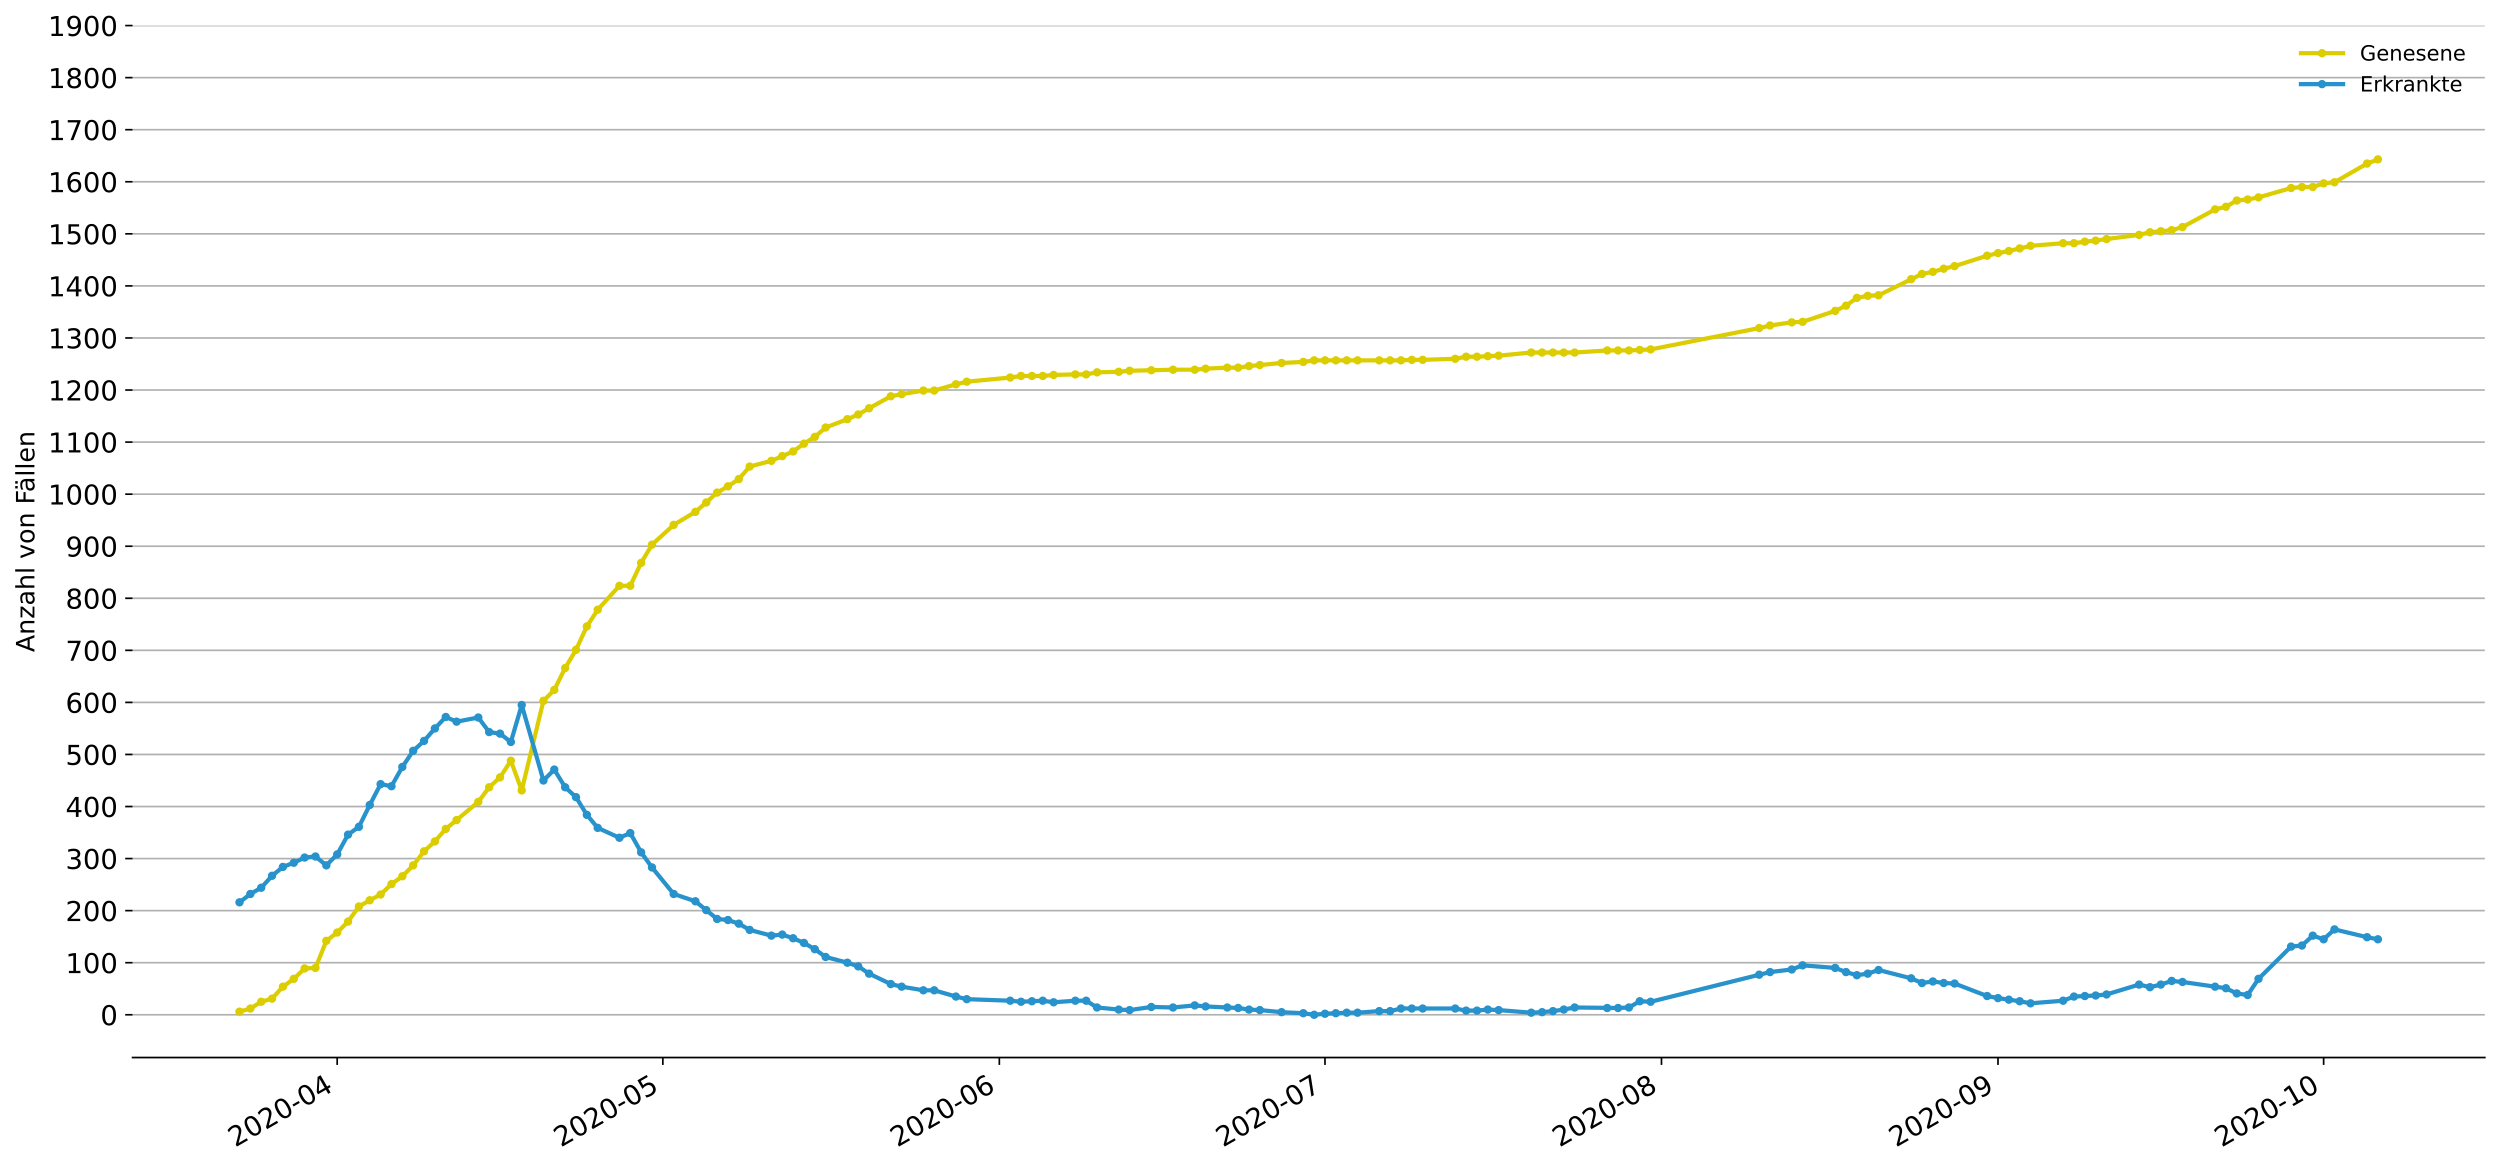 <?xml version="1.0" encoding="utf-8" standalone="no"?>
<!DOCTYPE svg PUBLIC "-//W3C//DTD SVG 1.1//EN"
  "http://www.w3.org/Graphics/SVG/1.1/DTD/svg11.dtd">
<!-- Created with matplotlib (https://matplotlib.org/) -->
<svg height="553.994pt" version="1.1" viewBox="0 0 1186.099 553.994" width="1186.099pt" xmlns="http://www.w3.org/2000/svg" xmlns:xlink="http://www.w3.org/1999/xlink">
 <defs>
  <style type="text/css">
*{stroke-linecap:butt;stroke-linejoin:round;}
  </style>
 </defs>
 <g id="figure_1">
  <g id="patch_1">
   <path d="M 0 553.994 
L 1186.099 553.994 
L 1186.099 0 
L 0 0 
z
" style="fill:#ffffff;"/>
  </g>
  <g id="axes_1">
   <g id="patch_2">
    <path d="M 62.899 501.739 
L 1178.899 501.739 
L 1178.899 12.139 
L 62.899 12.139 
z
" style="fill:#ffffff;"/>
   </g>
   <g id="matplotlib.axis_1">
    <g id="xtick_1">
     <g id="line2d_1">
      <defs>
       <path d="M 0 0 
L 0 3.5 
" id="m0ffe92432c" style="stroke:#000000;stroke-width:0.8;"/>
      </defs>
      <g>
       <use style="stroke:#000000;stroke-width:0.8;" x="159.976" xlink:href="#m0ffe92432c" y="501.739"/>
      </g>
     </g>
     <g id="text_1">
      <!-- 2020-04 -->
      <defs>
       <path d="M 19.188 8.297 
L 53.609 8.297 
L 53.609 0 
L 7.328 0 
L 7.328 8.297 
Q 12.938 14.109 22.625 23.891 
Q 32.328 33.688 34.812 36.531 
Q 39.547 41.844 41.422 45.531 
Q 43.312 49.219 43.312 52.781 
Q 43.312 58.594 39.234 62.25 
Q 35.156 65.922 28.609 65.922 
Q 23.969 65.922 18.812 64.312 
Q 13.672 62.703 7.812 59.422 
L 7.812 69.391 
Q 13.766 71.781 18.938 73 
Q 24.125 74.219 28.422 74.219 
Q 39.75 74.219 46.484 68.547 
Q 53.219 62.891 53.219 53.422 
Q 53.219 48.922 51.531 44.891 
Q 49.859 40.875 45.406 35.406 
Q 44.188 33.984 37.641 27.219 
Q 31.109 20.453 19.188 8.297 
z
" id="DejaVuSans-50"/>
       <path d="M 31.781 66.406 
Q 24.172 66.406 20.328 58.906 
Q 16.5 51.422 16.5 36.375 
Q 16.5 21.391 20.328 13.891 
Q 24.172 6.391 31.781 6.391 
Q 39.453 6.391 43.281 13.891 
Q 47.125 21.391 47.125 36.375 
Q 47.125 51.422 43.281 58.906 
Q 39.453 66.406 31.781 66.406 
z
M 31.781 74.219 
Q 44.047 74.219 50.516 64.516 
Q 56.984 54.828 56.984 36.375 
Q 56.984 17.969 50.516 8.266 
Q 44.047 -1.422 31.781 -1.422 
Q 19.531 -1.422 13.062 8.266 
Q 6.594 17.969 6.594 36.375 
Q 6.594 54.828 13.062 64.516 
Q 19.531 74.219 31.781 74.219 
z
" id="DejaVuSans-48"/>
       <path d="M 4.891 31.391 
L 31.203 31.391 
L 31.203 23.391 
L 4.891 23.391 
z
" id="DejaVuSans-45"/>
       <path d="M 37.797 64.312 
L 12.891 25.391 
L 37.797 25.391 
z
M 35.203 72.906 
L 47.609 72.906 
L 47.609 25.391 
L 58.016 25.391 
L 58.016 17.188 
L 47.609 17.188 
L 47.609 0 
L 37.797 0 
L 37.797 17.188 
L 4.891 17.188 
L 4.891 26.703 
z
" id="DejaVuSans-52"/>
      </defs>
      <g transform="translate(111.584 544.452)rotate(-30)scale(0.13 -0.13)">
       <use xlink:href="#DejaVuSans-50"/>
       <use x="63.623" xlink:href="#DejaVuSans-48"/>
       <use x="127.246" xlink:href="#DejaVuSans-50"/>
       <use x="190.869" xlink:href="#DejaVuSans-48"/>
       <use x="254.492" xlink:href="#DejaVuSans-45"/>
       <use x="290.576" xlink:href="#DejaVuSans-48"/>
       <use x="354.199" xlink:href="#DejaVuSans-52"/>
      </g>
     </g>
    </g>
    <g id="xtick_2">
     <g id="line2d_2">
      <g>
       <use style="stroke:#000000;stroke-width:0.8;" x="314.475" xlink:href="#m0ffe92432c" y="501.739"/>
      </g>
     </g>
     <g id="text_2">
      <!-- 2020-05 -->
      <defs>
       <path d="M 10.797 72.906 
L 49.516 72.906 
L 49.516 64.594 
L 19.828 64.594 
L 19.828 46.734 
Q 21.969 47.469 24.109 47.828 
Q 26.266 48.188 28.422 48.188 
Q 40.625 48.188 47.75 41.5 
Q 54.891 34.812 54.891 23.391 
Q 54.891 11.625 47.562 5.094 
Q 40.234 -1.422 26.906 -1.422 
Q 22.312 -1.422 17.547 -0.641 
Q 12.797 0.141 7.719 1.703 
L 7.719 11.625 
Q 12.109 9.234 16.797 8.062 
Q 21.484 6.891 26.703 6.891 
Q 35.156 6.891 40.078 11.328 
Q 45.016 15.766 45.016 23.391 
Q 45.016 31 40.078 35.438 
Q 35.156 39.891 26.703 39.891 
Q 22.75 39.891 18.812 39.016 
Q 14.891 38.141 10.797 36.281 
z
" id="DejaVuSans-53"/>
      </defs>
      <g transform="translate(266.083 544.452)rotate(-30)scale(0.13 -0.13)">
       <use xlink:href="#DejaVuSans-50"/>
       <use x="63.623" xlink:href="#DejaVuSans-48"/>
       <use x="127.246" xlink:href="#DejaVuSans-50"/>
       <use x="190.869" xlink:href="#DejaVuSans-48"/>
       <use x="254.492" xlink:href="#DejaVuSans-45"/>
       <use x="290.576" xlink:href="#DejaVuSans-48"/>
       <use x="354.199" xlink:href="#DejaVuSans-53"/>
      </g>
     </g>
    </g>
    <g id="xtick_3">
     <g id="line2d_3">
      <g>
       <use style="stroke:#000000;stroke-width:0.8;" x="474.124" xlink:href="#m0ffe92432c" y="501.739"/>
      </g>
     </g>
     <g id="text_3">
      <!-- 2020-06 -->
      <defs>
       <path d="M 33.016 40.375 
Q 26.375 40.375 22.484 35.828 
Q 18.609 31.297 18.609 23.391 
Q 18.609 15.531 22.484 10.953 
Q 26.375 6.391 33.016 6.391 
Q 39.656 6.391 43.531 10.953 
Q 47.406 15.531 47.406 23.391 
Q 47.406 31.297 43.531 35.828 
Q 39.656 40.375 33.016 40.375 
z
M 52.594 71.297 
L 52.594 62.312 
Q 48.875 64.062 45.094 64.984 
Q 41.312 65.922 37.594 65.922 
Q 27.828 65.922 22.672 59.328 
Q 17.531 52.734 16.797 39.406 
Q 19.672 43.656 24.016 45.922 
Q 28.375 48.188 33.594 48.188 
Q 44.578 48.188 50.953 41.516 
Q 57.328 34.859 57.328 23.391 
Q 57.328 12.156 50.688 5.359 
Q 44.047 -1.422 33.016 -1.422 
Q 20.359 -1.422 13.672 8.266 
Q 6.984 17.969 6.984 36.375 
Q 6.984 53.656 15.188 63.938 
Q 23.391 74.219 37.203 74.219 
Q 40.922 74.219 44.703 73.484 
Q 48.484 72.75 52.594 71.297 
z
" id="DejaVuSans-54"/>
      </defs>
      <g transform="translate(425.732 544.452)rotate(-30)scale(0.13 -0.13)">
       <use xlink:href="#DejaVuSans-50"/>
       <use x="63.623" xlink:href="#DejaVuSans-48"/>
       <use x="127.246" xlink:href="#DejaVuSans-50"/>
       <use x="190.869" xlink:href="#DejaVuSans-48"/>
       <use x="254.492" xlink:href="#DejaVuSans-45"/>
       <use x="290.576" xlink:href="#DejaVuSans-48"/>
       <use x="354.199" xlink:href="#DejaVuSans-54"/>
      </g>
     </g>
    </g>
    <g id="xtick_4">
     <g id="line2d_4">
      <g>
       <use style="stroke:#000000;stroke-width:0.8;" x="628.624" xlink:href="#m0ffe92432c" y="501.739"/>
      </g>
     </g>
     <g id="text_4">
      <!-- 2020-07 -->
      <defs>
       <path d="M 8.203 72.906 
L 55.078 72.906 
L 55.078 68.703 
L 28.609 0 
L 18.312 0 
L 43.219 64.594 
L 8.203 64.594 
z
" id="DejaVuSans-55"/>
      </defs>
      <g transform="translate(580.231 544.452)rotate(-30)scale(0.13 -0.13)">
       <use xlink:href="#DejaVuSans-50"/>
       <use x="63.623" xlink:href="#DejaVuSans-48"/>
       <use x="127.246" xlink:href="#DejaVuSans-50"/>
       <use x="190.869" xlink:href="#DejaVuSans-48"/>
       <use x="254.492" xlink:href="#DejaVuSans-45"/>
       <use x="290.576" xlink:href="#DejaVuSans-48"/>
       <use x="354.199" xlink:href="#DejaVuSans-55"/>
      </g>
     </g>
    </g>
    <g id="xtick_5">
     <g id="line2d_5">
      <g>
       <use style="stroke:#000000;stroke-width:0.8;" x="788.273" xlink:href="#m0ffe92432c" y="501.739"/>
      </g>
     </g>
     <g id="text_5">
      <!-- 2020-08 -->
      <defs>
       <path d="M 31.781 34.625 
Q 24.75 34.625 20.719 30.859 
Q 16.703 27.094 16.703 20.516 
Q 16.703 13.922 20.719 10.156 
Q 24.75 6.391 31.781 6.391 
Q 38.812 6.391 42.859 10.172 
Q 46.922 13.969 46.922 20.516 
Q 46.922 27.094 42.891 30.859 
Q 38.875 34.625 31.781 34.625 
z
M 21.922 38.812 
Q 15.578 40.375 12.031 44.719 
Q 8.5 49.078 8.5 55.328 
Q 8.5 64.062 14.719 69.141 
Q 20.953 74.219 31.781 74.219 
Q 42.672 74.219 48.875 69.141 
Q 55.078 64.062 55.078 55.328 
Q 55.078 49.078 51.531 44.719 
Q 48 40.375 41.703 38.812 
Q 48.828 37.156 52.797 32.312 
Q 56.781 27.484 56.781 20.516 
Q 56.781 9.906 50.312 4.234 
Q 43.844 -1.422 31.781 -1.422 
Q 19.734 -1.422 13.25 4.234 
Q 6.781 9.906 6.781 20.516 
Q 6.781 27.484 10.781 32.312 
Q 14.797 37.156 21.922 38.812 
z
M 18.312 54.391 
Q 18.312 48.734 21.844 45.562 
Q 25.391 42.391 31.781 42.391 
Q 38.141 42.391 41.719 45.562 
Q 45.312 48.734 45.312 54.391 
Q 45.312 60.062 41.719 63.234 
Q 38.141 66.406 31.781 66.406 
Q 25.391 66.406 21.844 63.234 
Q 18.312 60.062 18.312 54.391 
z
" id="DejaVuSans-56"/>
      </defs>
      <g transform="translate(739.881 544.452)rotate(-30)scale(0.13 -0.13)">
       <use xlink:href="#DejaVuSans-50"/>
       <use x="63.623" xlink:href="#DejaVuSans-48"/>
       <use x="127.246" xlink:href="#DejaVuSans-50"/>
       <use x="190.869" xlink:href="#DejaVuSans-48"/>
       <use x="254.492" xlink:href="#DejaVuSans-45"/>
       <use x="290.576" xlink:href="#DejaVuSans-48"/>
       <use x="354.199" xlink:href="#DejaVuSans-56"/>
      </g>
     </g>
    </g>
    <g id="xtick_6">
     <g id="line2d_6">
      <g>
       <use style="stroke:#000000;stroke-width:0.8;" x="947.922" xlink:href="#m0ffe92432c" y="501.739"/>
      </g>
     </g>
     <g id="text_6">
      <!-- 2020-09 -->
      <defs>
       <path d="M 10.984 1.516 
L 10.984 10.5 
Q 14.703 8.734 18.5 7.812 
Q 22.312 6.891 25.984 6.891 
Q 35.75 6.891 40.891 13.453 
Q 46.047 20.016 46.781 33.406 
Q 43.953 29.203 39.594 26.953 
Q 35.25 24.703 29.984 24.703 
Q 19.047 24.703 12.672 31.312 
Q 6.297 37.938 6.297 49.422 
Q 6.297 60.641 12.938 67.422 
Q 19.578 74.219 30.609 74.219 
Q 43.266 74.219 49.922 64.516 
Q 56.594 54.828 56.594 36.375 
Q 56.594 19.141 48.406 8.859 
Q 40.234 -1.422 26.422 -1.422 
Q 22.703 -1.422 18.891 -0.688 
Q 15.094 0.047 10.984 1.516 
z
M 30.609 32.422 
Q 37.25 32.422 41.125 36.953 
Q 45.016 41.5 45.016 49.422 
Q 45.016 57.281 41.125 61.844 
Q 37.25 66.406 30.609 66.406 
Q 23.969 66.406 20.094 61.844 
Q 16.219 57.281 16.219 49.422 
Q 16.219 41.5 20.094 36.953 
Q 23.969 32.422 30.609 32.422 
z
" id="DejaVuSans-57"/>
      </defs>
      <g transform="translate(899.53 544.452)rotate(-30)scale(0.13 -0.13)">
       <use xlink:href="#DejaVuSans-50"/>
       <use x="63.623" xlink:href="#DejaVuSans-48"/>
       <use x="127.246" xlink:href="#DejaVuSans-50"/>
       <use x="190.869" xlink:href="#DejaVuSans-48"/>
       <use x="254.492" xlink:href="#DejaVuSans-45"/>
       <use x="290.576" xlink:href="#DejaVuSans-48"/>
       <use x="354.199" xlink:href="#DejaVuSans-57"/>
      </g>
     </g>
    </g>
    <g id="xtick_7">
     <g id="line2d_7">
      <g>
       <use style="stroke:#000000;stroke-width:0.8;" x="1102.422" xlink:href="#m0ffe92432c" y="501.739"/>
      </g>
     </g>
     <g id="text_7">
      <!-- 2020-10 -->
      <defs>
       <path d="M 12.406 8.297 
L 28.516 8.297 
L 28.516 63.922 
L 10.984 60.406 
L 10.984 69.391 
L 28.422 72.906 
L 38.281 72.906 
L 38.281 8.297 
L 54.391 8.297 
L 54.391 0 
L 12.406 0 
z
" id="DejaVuSans-49"/>
      </defs>
      <g transform="translate(1054.029 544.452)rotate(-30)scale(0.13 -0.13)">
       <use xlink:href="#DejaVuSans-50"/>
       <use x="63.623" xlink:href="#DejaVuSans-48"/>
       <use x="127.246" xlink:href="#DejaVuSans-50"/>
       <use x="190.869" xlink:href="#DejaVuSans-48"/>
       <use x="254.492" xlink:href="#DejaVuSans-45"/>
       <use x="290.576" xlink:href="#DejaVuSans-49"/>
       <use x="354.199" xlink:href="#DejaVuSans-48"/>
      </g>
     </g>
    </g>
   </g>
   <g id="matplotlib.axis_2">
    <g id="ytick_1">
     <g id="line2d_8">
      <path clip-path="url(#pcb694b0fb8)" d="M 62.899 481.448 
L 1178.899 481.448 
" style="fill:none;stroke:#b0b0b0;stroke-linecap:square;stroke-width:0.8;"/>
     </g>
     <g id="line2d_9">
      <defs>
       <path d="M 0 0 
L -3.5 0 
" id="m476d69fe37" style="stroke:#000000;stroke-width:0.8;"/>
      </defs>
      <g>
       <use style="stroke:#000000;stroke-width:0.8;" x="62.899" xlink:href="#m476d69fe37" y="481.448"/>
      </g>
     </g>
     <g id="text_8">
      <!-- 0 -->
      <g transform="translate(47.627 486.387)scale(0.13 -0.13)">
       <use xlink:href="#DejaVuSans-48"/>
      </g>
     </g>
    </g>
    <g id="ytick_2">
     <g id="line2d_10">
      <path clip-path="url(#pcb694b0fb8)" d="M 62.899 456.747 
L 1178.899 456.747 
" style="fill:none;stroke:#b0b0b0;stroke-linecap:square;stroke-width:0.8;"/>
     </g>
     <g id="line2d_11">
      <g>
       <use style="stroke:#000000;stroke-width:0.8;" x="62.899" xlink:href="#m476d69fe37" y="456.747"/>
      </g>
     </g>
     <g id="text_9">
      <!-- 100 -->
      <g transform="translate(31.085 461.686)scale(0.13 -0.13)">
       <use xlink:href="#DejaVuSans-49"/>
       <use x="63.623" xlink:href="#DejaVuSans-48"/>
       <use x="127.246" xlink:href="#DejaVuSans-48"/>
      </g>
     </g>
    </g>
    <g id="ytick_3">
     <g id="line2d_12">
      <path clip-path="url(#pcb694b0fb8)" d="M 62.899 432.047 
L 1178.899 432.047 
" style="fill:none;stroke:#b0b0b0;stroke-linecap:square;stroke-width:0.8;"/>
     </g>
     <g id="line2d_13">
      <g>
       <use style="stroke:#000000;stroke-width:0.8;" x="62.899" xlink:href="#m476d69fe37" y="432.047"/>
      </g>
     </g>
     <g id="text_10">
      <!-- 200 -->
      <g transform="translate(31.085 436.986)scale(0.13 -0.13)">
       <use xlink:href="#DejaVuSans-50"/>
       <use x="63.623" xlink:href="#DejaVuSans-48"/>
       <use x="127.246" xlink:href="#DejaVuSans-48"/>
      </g>
     </g>
    </g>
    <g id="ytick_4">
     <g id="line2d_14">
      <path clip-path="url(#pcb694b0fb8)" d="M 62.899 407.346 
L 1178.899 407.346 
" style="fill:none;stroke:#b0b0b0;stroke-linecap:square;stroke-width:0.8;"/>
     </g>
     <g id="line2d_15">
      <g>
       <use style="stroke:#000000;stroke-width:0.8;" x="62.899" xlink:href="#m476d69fe37" y="407.346"/>
      </g>
     </g>
     <g id="text_11">
      <!-- 300 -->
      <defs>
       <path d="M 40.578 39.312 
Q 47.656 37.797 51.625 33 
Q 55.609 28.219 55.609 21.188 
Q 55.609 10.406 48.188 4.484 
Q 40.766 -1.422 27.094 -1.422 
Q 22.516 -1.422 17.656 -0.516 
Q 12.797 0.391 7.625 2.203 
L 7.625 11.719 
Q 11.719 9.328 16.594 8.109 
Q 21.484 6.891 26.812 6.891 
Q 36.078 6.891 40.938 10.547 
Q 45.797 14.203 45.797 21.188 
Q 45.797 27.641 41.281 31.266 
Q 36.766 34.906 28.719 34.906 
L 20.219 34.906 
L 20.219 43.016 
L 29.109 43.016 
Q 36.375 43.016 40.234 45.922 
Q 44.094 48.828 44.094 54.297 
Q 44.094 59.906 40.109 62.906 
Q 36.141 65.922 28.719 65.922 
Q 24.656 65.922 20.016 65.031 
Q 15.375 64.156 9.812 62.312 
L 9.812 71.094 
Q 15.438 72.656 20.344 73.438 
Q 25.25 74.219 29.594 74.219 
Q 40.828 74.219 47.359 69.109 
Q 53.906 64.016 53.906 55.328 
Q 53.906 49.266 50.438 45.094 
Q 46.969 40.922 40.578 39.312 
z
" id="DejaVuSans-51"/>
      </defs>
      <g transform="translate(31.085 412.285)scale(0.13 -0.13)">
       <use xlink:href="#DejaVuSans-51"/>
       <use x="63.623" xlink:href="#DejaVuSans-48"/>
       <use x="127.246" xlink:href="#DejaVuSans-48"/>
      </g>
     </g>
    </g>
    <g id="ytick_5">
     <g id="line2d_16">
      <path clip-path="url(#pcb694b0fb8)" d="M 62.899 382.646 
L 1178.899 382.646 
" style="fill:none;stroke:#b0b0b0;stroke-linecap:square;stroke-width:0.8;"/>
     </g>
     <g id="line2d_17">
      <g>
       <use style="stroke:#000000;stroke-width:0.8;" x="62.899" xlink:href="#m476d69fe37" y="382.646"/>
      </g>
     </g>
     <g id="text_12">
      <!-- 400 -->
      <g transform="translate(31.085 387.585)scale(0.13 -0.13)">
       <use xlink:href="#DejaVuSans-52"/>
       <use x="63.623" xlink:href="#DejaVuSans-48"/>
       <use x="127.246" xlink:href="#DejaVuSans-48"/>
      </g>
     </g>
    </g>
    <g id="ytick_6">
     <g id="line2d_18">
      <path clip-path="url(#pcb694b0fb8)" d="M 62.899 357.945 
L 1178.899 357.945 
" style="fill:none;stroke:#b0b0b0;stroke-linecap:square;stroke-width:0.8;"/>
     </g>
     <g id="line2d_19">
      <g>
       <use style="stroke:#000000;stroke-width:0.8;" x="62.899" xlink:href="#m476d69fe37" y="357.945"/>
      </g>
     </g>
     <g id="text_13">
      <!-- 500 -->
      <g transform="translate(31.085 362.884)scale(0.13 -0.13)">
       <use xlink:href="#DejaVuSans-53"/>
       <use x="63.623" xlink:href="#DejaVuSans-48"/>
       <use x="127.246" xlink:href="#DejaVuSans-48"/>
      </g>
     </g>
    </g>
    <g id="ytick_7">
     <g id="line2d_20">
      <path clip-path="url(#pcb694b0fb8)" d="M 62.899 333.245 
L 1178.899 333.245 
" style="fill:none;stroke:#b0b0b0;stroke-linecap:square;stroke-width:0.8;"/>
     </g>
     <g id="line2d_21">
      <g>
       <use style="stroke:#000000;stroke-width:0.8;" x="62.899" xlink:href="#m476d69fe37" y="333.245"/>
      </g>
     </g>
     <g id="text_14">
      <!-- 600 -->
      <g transform="translate(31.085 338.184)scale(0.13 -0.13)">
       <use xlink:href="#DejaVuSans-54"/>
       <use x="63.623" xlink:href="#DejaVuSans-48"/>
       <use x="127.246" xlink:href="#DejaVuSans-48"/>
      </g>
     </g>
    </g>
    <g id="ytick_8">
     <g id="line2d_22">
      <path clip-path="url(#pcb694b0fb8)" d="M 62.899 308.544 
L 1178.899 308.544 
" style="fill:none;stroke:#b0b0b0;stroke-linecap:square;stroke-width:0.8;"/>
     </g>
     <g id="line2d_23">
      <g>
       <use style="stroke:#000000;stroke-width:0.8;" x="62.899" xlink:href="#m476d69fe37" y="308.544"/>
      </g>
     </g>
     <g id="text_15">
      <!-- 700 -->
      <g transform="translate(31.085 313.483)scale(0.13 -0.13)">
       <use xlink:href="#DejaVuSans-55"/>
       <use x="63.623" xlink:href="#DejaVuSans-48"/>
       <use x="127.246" xlink:href="#DejaVuSans-48"/>
      </g>
     </g>
    </g>
    <g id="ytick_9">
     <g id="line2d_24">
      <path clip-path="url(#pcb694b0fb8)" d="M 62.899 283.844 
L 1178.899 283.844 
" style="fill:none;stroke:#b0b0b0;stroke-linecap:square;stroke-width:0.8;"/>
     </g>
     <g id="line2d_25">
      <g>
       <use style="stroke:#000000;stroke-width:0.8;" x="62.899" xlink:href="#m476d69fe37" y="283.844"/>
      </g>
     </g>
     <g id="text_16">
      <!-- 800 -->
      <g transform="translate(31.085 288.783)scale(0.13 -0.13)">
       <use xlink:href="#DejaVuSans-56"/>
       <use x="63.623" xlink:href="#DejaVuSans-48"/>
       <use x="127.246" xlink:href="#DejaVuSans-48"/>
      </g>
     </g>
    </g>
    <g id="ytick_10">
     <g id="line2d_26">
      <path clip-path="url(#pcb694b0fb8)" d="M 62.899 259.144 
L 1178.899 259.144 
" style="fill:none;stroke:#b0b0b0;stroke-linecap:square;stroke-width:0.8;"/>
     </g>
     <g id="line2d_27">
      <g>
       <use style="stroke:#000000;stroke-width:0.8;" x="62.899" xlink:href="#m476d69fe37" y="259.144"/>
      </g>
     </g>
     <g id="text_17">
      <!-- 900 -->
      <g transform="translate(31.085 264.082)scale(0.13 -0.13)">
       <use xlink:href="#DejaVuSans-57"/>
       <use x="63.623" xlink:href="#DejaVuSans-48"/>
       <use x="127.246" xlink:href="#DejaVuSans-48"/>
      </g>
     </g>
    </g>
    <g id="ytick_11">
     <g id="line2d_28">
      <path clip-path="url(#pcb694b0fb8)" d="M 62.899 234.443 
L 1178.899 234.443 
" style="fill:none;stroke:#b0b0b0;stroke-linecap:square;stroke-width:0.8;"/>
     </g>
     <g id="line2d_29">
      <g>
       <use style="stroke:#000000;stroke-width:0.8;" x="62.899" xlink:href="#m476d69fe37" y="234.443"/>
      </g>
     </g>
     <g id="text_18">
      <!-- 1000 -->
      <g transform="translate(22.814 239.382)scale(0.13 -0.13)">
       <use xlink:href="#DejaVuSans-49"/>
       <use x="63.623" xlink:href="#DejaVuSans-48"/>
       <use x="127.246" xlink:href="#DejaVuSans-48"/>
       <use x="190.869" xlink:href="#DejaVuSans-48"/>
      </g>
     </g>
    </g>
    <g id="ytick_12">
     <g id="line2d_30">
      <path clip-path="url(#pcb694b0fb8)" d="M 62.899 209.743 
L 1178.899 209.743 
" style="fill:none;stroke:#b0b0b0;stroke-linecap:square;stroke-width:0.8;"/>
     </g>
     <g id="line2d_31">
      <g>
       <use style="stroke:#000000;stroke-width:0.8;" x="62.899" xlink:href="#m476d69fe37" y="209.743"/>
      </g>
     </g>
     <g id="text_19">
      <!-- 1100 -->
      <g transform="translate(22.814 214.682)scale(0.13 -0.13)">
       <use xlink:href="#DejaVuSans-49"/>
       <use x="63.623" xlink:href="#DejaVuSans-49"/>
       <use x="127.246" xlink:href="#DejaVuSans-48"/>
       <use x="190.869" xlink:href="#DejaVuSans-48"/>
      </g>
     </g>
    </g>
    <g id="ytick_13">
     <g id="line2d_32">
      <path clip-path="url(#pcb694b0fb8)" d="M 62.899 185.042 
L 1178.899 185.042 
" style="fill:none;stroke:#b0b0b0;stroke-linecap:square;stroke-width:0.8;"/>
     </g>
     <g id="line2d_33">
      <g>
       <use style="stroke:#000000;stroke-width:0.8;" x="62.899" xlink:href="#m476d69fe37" y="185.042"/>
      </g>
     </g>
     <g id="text_20">
      <!-- 1200 -->
      <g transform="translate(22.814 189.981)scale(0.13 -0.13)">
       <use xlink:href="#DejaVuSans-49"/>
       <use x="63.623" xlink:href="#DejaVuSans-50"/>
       <use x="127.246" xlink:href="#DejaVuSans-48"/>
       <use x="190.869" xlink:href="#DejaVuSans-48"/>
      </g>
     </g>
    </g>
    <g id="ytick_14">
     <g id="line2d_34">
      <path clip-path="url(#pcb694b0fb8)" d="M 62.899 160.342 
L 1178.899 160.342 
" style="fill:none;stroke:#b0b0b0;stroke-linecap:square;stroke-width:0.8;"/>
     </g>
     <g id="line2d_35">
      <g>
       <use style="stroke:#000000;stroke-width:0.8;" x="62.899" xlink:href="#m476d69fe37" y="160.342"/>
      </g>
     </g>
     <g id="text_21">
      <!-- 1300 -->
      <g transform="translate(22.814 165.281)scale(0.13 -0.13)">
       <use xlink:href="#DejaVuSans-49"/>
       <use x="63.623" xlink:href="#DejaVuSans-51"/>
       <use x="127.246" xlink:href="#DejaVuSans-48"/>
       <use x="190.869" xlink:href="#DejaVuSans-48"/>
      </g>
     </g>
    </g>
    <g id="ytick_15">
     <g id="line2d_36">
      <path clip-path="url(#pcb694b0fb8)" d="M 62.899 135.641 
L 1178.899 135.641 
" style="fill:none;stroke:#b0b0b0;stroke-linecap:square;stroke-width:0.8;"/>
     </g>
     <g id="line2d_37">
      <g>
       <use style="stroke:#000000;stroke-width:0.8;" x="62.899" xlink:href="#m476d69fe37" y="135.641"/>
      </g>
     </g>
     <g id="text_22">
      <!-- 1400 -->
      <g transform="translate(22.814 140.58)scale(0.13 -0.13)">
       <use xlink:href="#DejaVuSans-49"/>
       <use x="63.623" xlink:href="#DejaVuSans-52"/>
       <use x="127.246" xlink:href="#DejaVuSans-48"/>
       <use x="190.869" xlink:href="#DejaVuSans-48"/>
      </g>
     </g>
    </g>
    <g id="ytick_16">
     <g id="line2d_38">
      <path clip-path="url(#pcb694b0fb8)" d="M 62.899 110.941 
L 1178.899 110.941 
" style="fill:none;stroke:#b0b0b0;stroke-linecap:square;stroke-width:0.8;"/>
     </g>
     <g id="line2d_39">
      <g>
       <use style="stroke:#000000;stroke-width:0.8;" x="62.899" xlink:href="#m476d69fe37" y="110.941"/>
      </g>
     </g>
     <g id="text_23">
      <!-- 1500 -->
      <g transform="translate(22.814 115.88)scale(0.13 -0.13)">
       <use xlink:href="#DejaVuSans-49"/>
       <use x="63.623" xlink:href="#DejaVuSans-53"/>
       <use x="127.246" xlink:href="#DejaVuSans-48"/>
       <use x="190.869" xlink:href="#DejaVuSans-48"/>
      </g>
     </g>
    </g>
    <g id="ytick_17">
     <g id="line2d_40">
      <path clip-path="url(#pcb694b0fb8)" d="M 62.899 86.24 
L 1178.899 86.24 
" style="fill:none;stroke:#b0b0b0;stroke-linecap:square;stroke-width:0.8;"/>
     </g>
     <g id="line2d_41">
      <g>
       <use style="stroke:#000000;stroke-width:0.8;" x="62.899" xlink:href="#m476d69fe37" y="86.24"/>
      </g>
     </g>
     <g id="text_24">
      <!-- 1600 -->
      <g transform="translate(22.814 91.179)scale(0.13 -0.13)">
       <use xlink:href="#DejaVuSans-49"/>
       <use x="63.623" xlink:href="#DejaVuSans-54"/>
       <use x="127.246" xlink:href="#DejaVuSans-48"/>
       <use x="190.869" xlink:href="#DejaVuSans-48"/>
      </g>
     </g>
    </g>
    <g id="ytick_18">
     <g id="line2d_42">
      <path clip-path="url(#pcb694b0fb8)" d="M 62.899 61.54 
L 1178.899 61.54 
" style="fill:none;stroke:#b0b0b0;stroke-linecap:square;stroke-width:0.8;"/>
     </g>
     <g id="line2d_43">
      <g>
       <use style="stroke:#000000;stroke-width:0.8;" x="62.899" xlink:href="#m476d69fe37" y="61.54"/>
      </g>
     </g>
     <g id="text_25">
      <!-- 1700 -->
      <g transform="translate(22.814 66.479)scale(0.13 -0.13)">
       <use xlink:href="#DejaVuSans-49"/>
       <use x="63.623" xlink:href="#DejaVuSans-55"/>
       <use x="127.246" xlink:href="#DejaVuSans-48"/>
       <use x="190.869" xlink:href="#DejaVuSans-48"/>
      </g>
     </g>
    </g>
    <g id="ytick_19">
     <g id="line2d_44">
      <path clip-path="url(#pcb694b0fb8)" d="M 62.899 36.839 
L 1178.899 36.839 
" style="fill:none;stroke:#b0b0b0;stroke-linecap:square;stroke-width:0.8;"/>
     </g>
     <g id="line2d_45">
      <g>
       <use style="stroke:#000000;stroke-width:0.8;" x="62.899" xlink:href="#m476d69fe37" y="36.839"/>
      </g>
     </g>
     <g id="text_26">
      <!-- 1800 -->
      <g transform="translate(22.814 41.778)scale(0.13 -0.13)">
       <use xlink:href="#DejaVuSans-49"/>
       <use x="63.623" xlink:href="#DejaVuSans-56"/>
       <use x="127.246" xlink:href="#DejaVuSans-48"/>
       <use x="190.869" xlink:href="#DejaVuSans-48"/>
      </g>
     </g>
    </g>
    <g id="ytick_20">
     <g id="line2d_46">
      <path clip-path="url(#pcb694b0fb8)" d="M 62.899 12.139 
L 1178.899 12.139 
" style="fill:none;stroke:#b0b0b0;stroke-linecap:square;stroke-width:0.8;"/>
     </g>
     <g id="line2d_47">
      <g>
       <use style="stroke:#000000;stroke-width:0.8;" x="62.899" xlink:href="#m476d69fe37" y="12.139"/>
      </g>
     </g>
     <g id="text_27">
      <!-- 1900 -->
      <g transform="translate(22.814 17.078)scale(0.13 -0.13)">
       <use xlink:href="#DejaVuSans-49"/>
       <use x="63.623" xlink:href="#DejaVuSans-57"/>
       <use x="127.246" xlink:href="#DejaVuSans-48"/>
       <use x="190.869" xlink:href="#DejaVuSans-48"/>
      </g>
     </g>
    </g>
    <g id="text_28">
     <!-- Anzahl von Fällen -->
     <defs>
      <path d="M 34.188 63.188 
L 20.797 26.906 
L 47.609 26.906 
z
M 28.609 72.906 
L 39.797 72.906 
L 67.578 0 
L 57.328 0 
L 50.688 18.703 
L 17.828 18.703 
L 11.188 0 
L 0.781 0 
z
" id="DejaVuSans-65"/>
      <path d="M 54.891 33.016 
L 54.891 0 
L 45.906 0 
L 45.906 32.719 
Q 45.906 40.484 42.875 44.328 
Q 39.844 48.188 33.797 48.188 
Q 26.516 48.188 22.312 43.547 
Q 18.109 38.922 18.109 30.906 
L 18.109 0 
L 9.078 0 
L 9.078 54.688 
L 18.109 54.688 
L 18.109 46.188 
Q 21.344 51.125 25.703 53.562 
Q 30.078 56 35.797 56 
Q 45.219 56 50.047 50.172 
Q 54.891 44.344 54.891 33.016 
z
" id="DejaVuSans-110"/>
      <path d="M 5.516 54.688 
L 48.188 54.688 
L 48.188 46.484 
L 14.406 7.172 
L 48.188 7.172 
L 48.188 0 
L 4.297 0 
L 4.297 8.203 
L 38.094 47.516 
L 5.516 47.516 
z
" id="DejaVuSans-122"/>
      <path d="M 34.281 27.484 
Q 23.391 27.484 19.188 25 
Q 14.984 22.516 14.984 16.5 
Q 14.984 11.719 18.141 8.906 
Q 21.297 6.109 26.703 6.109 
Q 34.188 6.109 38.703 11.406 
Q 43.219 16.703 43.219 25.484 
L 43.219 27.484 
z
M 52.203 31.203 
L 52.203 0 
L 43.219 0 
L 43.219 8.297 
Q 40.141 3.328 35.547 0.953 
Q 30.953 -1.422 24.312 -1.422 
Q 15.922 -1.422 10.953 3.297 
Q 6 8.016 6 15.922 
Q 6 25.141 12.172 29.828 
Q 18.359 34.516 30.609 34.516 
L 43.219 34.516 
L 43.219 35.406 
Q 43.219 41.609 39.141 45 
Q 35.062 48.391 27.688 48.391 
Q 23 48.391 18.547 47.266 
Q 14.109 46.141 10.016 43.891 
L 10.016 52.203 
Q 14.938 54.109 19.578 55.047 
Q 24.219 56 28.609 56 
Q 40.484 56 46.344 49.844 
Q 52.203 43.703 52.203 31.203 
z
" id="DejaVuSans-97"/>
      <path d="M 54.891 33.016 
L 54.891 0 
L 45.906 0 
L 45.906 32.719 
Q 45.906 40.484 42.875 44.328 
Q 39.844 48.188 33.797 48.188 
Q 26.516 48.188 22.312 43.547 
Q 18.109 38.922 18.109 30.906 
L 18.109 0 
L 9.078 0 
L 9.078 75.984 
L 18.109 75.984 
L 18.109 46.188 
Q 21.344 51.125 25.703 53.562 
Q 30.078 56 35.797 56 
Q 45.219 56 50.047 50.172 
Q 54.891 44.344 54.891 33.016 
z
" id="DejaVuSans-104"/>
      <path d="M 9.422 75.984 
L 18.406 75.984 
L 18.406 0 
L 9.422 0 
z
" id="DejaVuSans-108"/>
      <path id="DejaVuSans-32"/>
      <path d="M 2.984 54.688 
L 12.5 54.688 
L 29.594 8.797 
L 46.688 54.688 
L 56.203 54.688 
L 35.688 0 
L 23.484 0 
z
" id="DejaVuSans-118"/>
      <path d="M 30.609 48.391 
Q 23.391 48.391 19.188 42.75 
Q 14.984 37.109 14.984 27.297 
Q 14.984 17.484 19.156 11.844 
Q 23.344 6.203 30.609 6.203 
Q 37.797 6.203 41.984 11.859 
Q 46.188 17.531 46.188 27.297 
Q 46.188 37.016 41.984 42.703 
Q 37.797 48.391 30.609 48.391 
z
M 30.609 56 
Q 42.328 56 49.016 48.375 
Q 55.719 40.766 55.719 27.297 
Q 55.719 13.875 49.016 6.219 
Q 42.328 -1.422 30.609 -1.422 
Q 18.844 -1.422 12.172 6.219 
Q 5.516 13.875 5.516 27.297 
Q 5.516 40.766 12.172 48.375 
Q 18.844 56 30.609 56 
z
" id="DejaVuSans-111"/>
      <path d="M 9.812 72.906 
L 51.703 72.906 
L 51.703 64.594 
L 19.672 64.594 
L 19.672 43.109 
L 48.578 43.109 
L 48.578 34.812 
L 19.672 34.812 
L 19.672 0 
L 9.812 0 
z
" id="DejaVuSans-70"/>
      <path d="M 34.281 27.484 
Q 23.391 27.484 19.188 25 
Q 14.984 22.516 14.984 16.5 
Q 14.984 11.719 18.141 8.906 
Q 21.297 6.109 26.703 6.109 
Q 34.188 6.109 38.703 11.406 
Q 43.219 16.703 43.219 25.484 
L 43.219 27.484 
z
M 52.203 31.203 
L 52.203 0 
L 43.219 0 
L 43.219 8.297 
Q 40.141 3.328 35.547 0.953 
Q 30.953 -1.422 24.312 -1.422 
Q 15.922 -1.422 10.953 3.297 
Q 6 8.016 6 15.922 
Q 6 25.141 12.172 29.828 
Q 18.359 34.516 30.609 34.516 
L 43.219 34.516 
L 43.219 35.406 
Q 43.219 41.609 39.141 45 
Q 35.062 48.391 27.688 48.391 
Q 23 48.391 18.547 47.266 
Q 14.109 46.141 10.016 43.891 
L 10.016 52.203 
Q 14.938 54.109 19.578 55.047 
Q 24.219 56 28.609 56 
Q 40.484 56 46.344 49.844 
Q 52.203 43.703 52.203 31.203 
z
M 33.594 75.781 
L 43.5 75.781 
L 43.5 65.922 
L 33.594 65.922 
z
M 14.5 75.781 
L 24.406 75.781 
L 24.406 65.922 
L 14.5 65.922 
z
" id="DejaVuSans-228"/>
      <path d="M 56.203 29.594 
L 56.203 25.203 
L 14.891 25.203 
Q 15.484 15.922 20.484 11.062 
Q 25.484 6.203 34.422 6.203 
Q 39.594 6.203 44.453 7.469 
Q 49.312 8.734 54.109 11.281 
L 54.109 2.781 
Q 49.266 0.734 44.188 -0.344 
Q 39.109 -1.422 33.891 -1.422 
Q 20.797 -1.422 13.156 6.188 
Q 5.516 13.812 5.516 26.812 
Q 5.516 40.234 12.766 48.109 
Q 20.016 56 32.328 56 
Q 43.359 56 49.781 48.891 
Q 56.203 41.797 56.203 29.594 
z
M 47.219 32.234 
Q 47.125 39.594 43.094 43.984 
Q 39.062 48.391 32.422 48.391 
Q 24.906 48.391 20.391 44.141 
Q 15.875 39.891 15.188 32.172 
z
" id="DejaVuSans-101"/>
     </defs>
     <g transform="translate(16.318 309.388)rotate(-90)scale(0.12 -0.12)">
      <use xlink:href="#DejaVuSans-65"/>
      <use x="68.408" xlink:href="#DejaVuSans-110"/>
      <use x="131.787" xlink:href="#DejaVuSans-122"/>
      <use x="184.277" xlink:href="#DejaVuSans-97"/>
      <use x="245.557" xlink:href="#DejaVuSans-104"/>
      <use x="308.936" xlink:href="#DejaVuSans-108"/>
      <use x="336.719" xlink:href="#DejaVuSans-32"/>
      <use x="368.506" xlink:href="#DejaVuSans-118"/>
      <use x="427.686" xlink:href="#DejaVuSans-111"/>
      <use x="488.867" xlink:href="#DejaVuSans-110"/>
      <use x="552.246" xlink:href="#DejaVuSans-32"/>
      <use x="584.033" xlink:href="#DejaVuSans-70"/>
      <use x="632.428" xlink:href="#DejaVuSans-228"/>
      <use x="693.707" xlink:href="#DejaVuSans-108"/>
      <use x="721.49" xlink:href="#DejaVuSans-108"/>
      <use x="749.273" xlink:href="#DejaVuSans-101"/>
      <use x="810.797" xlink:href="#DejaVuSans-110"/>
     </g>
    </g>
   </g>
   <g id="line2d_48">
    <path clip-path="url(#pcb694b0fb8)" d="M 113.626 479.966 
L 118.776 478.484 
L 123.926 475.272 
L 129.076 473.79 
L 134.226 468.109 
L 139.376 464.404 
L 144.526 459.464 
L 149.676 459.217 
L 154.826 446.373 
L 159.976 442.421 
L 165.126 437.234 
L 170.276 430.071 
L 175.426 427.107 
L 180.576 424.39 
L 185.726 419.449 
L 190.876 415.744 
L 196.026 410.557 
L 201.176 403.888 
L 206.326 399.195 
L 211.476 393.267 
L 216.626 389.068 
L 226.926 380.423 
L 232.075 373.507 
L 237.225 368.814 
L 242.375 360.909 
L 247.525 374.989 
L 257.825 332.504 
L 262.975 327.317 
L 268.125 316.943 
L 273.275 308.297 
L 278.425 297.182 
L 283.575 289.278 
L 293.875 277.916 
L 299.025 277.916 
L 304.175 267.048 
L 309.325 258.402 
L 319.625 249.016 
L 329.925 242.841 
L 335.075 238.395 
L 340.225 233.702 
L 345.375 230.738 
L 350.525 227.28 
L 355.675 221.352 
L 365.975 218.635 
L 376.275 214.189 
L 381.425 210.484 
L 386.575 207.273 
L 391.725 202.826 
L 402.025 198.874 
L 407.175 196.651 
L 412.325 193.687 
L 422.625 188.006 
L 427.775 187.018 
L 438.075 185.289 
L 443.225 185.289 
L 453.524 182.325 
L 458.674 181.09 
L 479.274 179.114 
L 484.424 178.373 
L 494.724 178.373 
L 499.874 177.879 
L 510.174 177.632 
L 515.324 177.632 
L 520.474 176.644 
L 530.774 176.397 
L 535.924 175.903 
L 556.524 175.409 
L 566.824 175.409 
L 571.974 174.915 
L 582.274 174.421 
L 587.424 174.421 
L 592.574 173.68 
L 608.024 172.198 
L 618.324 171.704 
L 623.474 170.963 
L 664.674 170.963 
L 669.824 170.716 
L 674.974 170.716 
L 690.423 170.222 
L 695.573 169.234 
L 700.723 169.234 
L 711.023 168.74 
L 726.473 167.258 
L 747.073 167.258 
L 762.523 166.27 
L 772.823 166.27 
L 783.123 165.776 
L 834.623 155.649 
L 839.773 154.414 
L 850.073 152.932 
L 855.223 152.685 
L 870.673 147.497 
L 875.823 145.027 
L 880.973 141.322 
L 886.123 140.334 
L 891.273 140.087 
L 911.872 129.96 
L 917.022 128.972 
L 922.172 127.49 
L 927.322 126.255 
L 942.772 121.315 
L 947.922 120.08 
L 953.072 119.092 
L 963.372 116.622 
L 978.822 115.387 
L 983.972 115.387 
L 989.122 114.646 
L 994.272 114.152 
L 999.422 113.411 
L 1014.872 111.435 
L 1020.022 110.2 
L 1030.322 109.212 
L 1035.472 107.73 
L 1050.922 99.332 
L 1056.072 98.097 
L 1061.222 95.133 
L 1066.372 94.638 
L 1071.522 93.65 
L 1086.972 89.204 
L 1092.122 88.71 
L 1097.272 88.71 
L 1102.422 86.981 
L 1107.572 86.487 
L 1123.022 77.595 
L 1128.171 75.619 
L 1128.171 75.619 
" style="fill:none;stroke:#dbcd00;stroke-linecap:square;stroke-width:2;"/>
    <defs>
     <path d="M 0 1.5 
C 0.398 1.5 0.779 1.342 1.061 1.061 
C 1.342 0.779 1.5 0.398 1.5 0 
C 1.5 -0.398 1.342 -0.779 1.061 -1.061 
C 0.779 -1.342 0.398 -1.5 0 -1.5 
C -0.398 -1.5 -0.779 -1.342 -1.061 -1.061 
C -1.342 -0.779 -1.5 -0.398 -1.5 0 
C -1.5 0.398 -1.342 0.779 -1.061 1.061 
C -0.779 1.342 -0.398 1.5 0 1.5 
z
" id="m103c2d44c9" style="stroke:#dbcd00;"/>
    </defs>
    <g clip-path="url(#pcb694b0fb8)">
     <use style="fill:#dbcd00;stroke:#dbcd00;" x="113.626" xlink:href="#m103c2d44c9" y="479.966"/>
     <use style="fill:#dbcd00;stroke:#dbcd00;" x="118.776" xlink:href="#m103c2d44c9" y="478.484"/>
     <use style="fill:#dbcd00;stroke:#dbcd00;" x="123.926" xlink:href="#m103c2d44c9" y="475.272"/>
     <use style="fill:#dbcd00;stroke:#dbcd00;" x="129.076" xlink:href="#m103c2d44c9" y="473.79"/>
     <use style="fill:#dbcd00;stroke:#dbcd00;" x="134.226" xlink:href="#m103c2d44c9" y="468.109"/>
     <use style="fill:#dbcd00;stroke:#dbcd00;" x="139.376" xlink:href="#m103c2d44c9" y="464.404"/>
     <use style="fill:#dbcd00;stroke:#dbcd00;" x="144.526" xlink:href="#m103c2d44c9" y="459.464"/>
     <use style="fill:#dbcd00;stroke:#dbcd00;" x="149.676" xlink:href="#m103c2d44c9" y="459.217"/>
     <use style="fill:#dbcd00;stroke:#dbcd00;" x="154.826" xlink:href="#m103c2d44c9" y="446.373"/>
     <use style="fill:#dbcd00;stroke:#dbcd00;" x="159.976" xlink:href="#m103c2d44c9" y="442.421"/>
     <use style="fill:#dbcd00;stroke:#dbcd00;" x="165.126" xlink:href="#m103c2d44c9" y="437.234"/>
     <use style="fill:#dbcd00;stroke:#dbcd00;" x="170.276" xlink:href="#m103c2d44c9" y="430.071"/>
     <use style="fill:#dbcd00;stroke:#dbcd00;" x="175.426" xlink:href="#m103c2d44c9" y="427.107"/>
     <use style="fill:#dbcd00;stroke:#dbcd00;" x="180.576" xlink:href="#m103c2d44c9" y="424.39"/>
     <use style="fill:#dbcd00;stroke:#dbcd00;" x="185.726" xlink:href="#m103c2d44c9" y="419.449"/>
     <use style="fill:#dbcd00;stroke:#dbcd00;" x="190.876" xlink:href="#m103c2d44c9" y="415.744"/>
     <use style="fill:#dbcd00;stroke:#dbcd00;" x="196.026" xlink:href="#m103c2d44c9" y="410.557"/>
     <use style="fill:#dbcd00;stroke:#dbcd00;" x="201.176" xlink:href="#m103c2d44c9" y="403.888"/>
     <use style="fill:#dbcd00;stroke:#dbcd00;" x="206.326" xlink:href="#m103c2d44c9" y="399.195"/>
     <use style="fill:#dbcd00;stroke:#dbcd00;" x="211.476" xlink:href="#m103c2d44c9" y="393.267"/>
     <use style="fill:#dbcd00;stroke:#dbcd00;" x="216.626" xlink:href="#m103c2d44c9" y="389.068"/>
     <use style="fill:#dbcd00;stroke:#dbcd00;" x="226.926" xlink:href="#m103c2d44c9" y="380.423"/>
     <use style="fill:#dbcd00;stroke:#dbcd00;" x="232.075" xlink:href="#m103c2d44c9" y="373.507"/>
     <use style="fill:#dbcd00;stroke:#dbcd00;" x="237.225" xlink:href="#m103c2d44c9" y="368.814"/>
     <use style="fill:#dbcd00;stroke:#dbcd00;" x="242.375" xlink:href="#m103c2d44c9" y="360.909"/>
     <use style="fill:#dbcd00;stroke:#dbcd00;" x="247.525" xlink:href="#m103c2d44c9" y="374.989"/>
     <use style="fill:#dbcd00;stroke:#dbcd00;" x="257.825" xlink:href="#m103c2d44c9" y="332.504"/>
     <use style="fill:#dbcd00;stroke:#dbcd00;" x="262.975" xlink:href="#m103c2d44c9" y="327.317"/>
     <use style="fill:#dbcd00;stroke:#dbcd00;" x="268.125" xlink:href="#m103c2d44c9" y="316.943"/>
     <use style="fill:#dbcd00;stroke:#dbcd00;" x="273.275" xlink:href="#m103c2d44c9" y="308.297"/>
     <use style="fill:#dbcd00;stroke:#dbcd00;" x="278.425" xlink:href="#m103c2d44c9" y="297.182"/>
     <use style="fill:#dbcd00;stroke:#dbcd00;" x="283.575" xlink:href="#m103c2d44c9" y="289.278"/>
     <use style="fill:#dbcd00;stroke:#dbcd00;" x="293.875" xlink:href="#m103c2d44c9" y="277.916"/>
     <use style="fill:#dbcd00;stroke:#dbcd00;" x="299.025" xlink:href="#m103c2d44c9" y="277.916"/>
     <use style="fill:#dbcd00;stroke:#dbcd00;" x="304.175" xlink:href="#m103c2d44c9" y="267.048"/>
     <use style="fill:#dbcd00;stroke:#dbcd00;" x="309.325" xlink:href="#m103c2d44c9" y="258.402"/>
     <use style="fill:#dbcd00;stroke:#dbcd00;" x="319.625" xlink:href="#m103c2d44c9" y="249.016"/>
     <use style="fill:#dbcd00;stroke:#dbcd00;" x="329.925" xlink:href="#m103c2d44c9" y="242.841"/>
     <use style="fill:#dbcd00;stroke:#dbcd00;" x="335.075" xlink:href="#m103c2d44c9" y="238.395"/>
     <use style="fill:#dbcd00;stroke:#dbcd00;" x="340.225" xlink:href="#m103c2d44c9" y="233.702"/>
     <use style="fill:#dbcd00;stroke:#dbcd00;" x="345.375" xlink:href="#m103c2d44c9" y="230.738"/>
     <use style="fill:#dbcd00;stroke:#dbcd00;" x="350.525" xlink:href="#m103c2d44c9" y="227.28"/>
     <use style="fill:#dbcd00;stroke:#dbcd00;" x="355.675" xlink:href="#m103c2d44c9" y="221.352"/>
     <use style="fill:#dbcd00;stroke:#dbcd00;" x="365.975" xlink:href="#m103c2d44c9" y="218.635"/>
     <use style="fill:#dbcd00;stroke:#dbcd00;" x="371.125" xlink:href="#m103c2d44c9" y="216.412"/>
     <use style="fill:#dbcd00;stroke:#dbcd00;" x="376.275" xlink:href="#m103c2d44c9" y="214.189"/>
     <use style="fill:#dbcd00;stroke:#dbcd00;" x="381.425" xlink:href="#m103c2d44c9" y="210.484"/>
     <use style="fill:#dbcd00;stroke:#dbcd00;" x="386.575" xlink:href="#m103c2d44c9" y="207.273"/>
     <use style="fill:#dbcd00;stroke:#dbcd00;" x="391.725" xlink:href="#m103c2d44c9" y="202.826"/>
     <use style="fill:#dbcd00;stroke:#dbcd00;" x="402.025" xlink:href="#m103c2d44c9" y="198.874"/>
     <use style="fill:#dbcd00;stroke:#dbcd00;" x="407.175" xlink:href="#m103c2d44c9" y="196.651"/>
     <use style="fill:#dbcd00;stroke:#dbcd00;" x="412.325" xlink:href="#m103c2d44c9" y="193.687"/>
     <use style="fill:#dbcd00;stroke:#dbcd00;" x="422.625" xlink:href="#m103c2d44c9" y="188.006"/>
     <use style="fill:#dbcd00;stroke:#dbcd00;" x="427.775" xlink:href="#m103c2d44c9" y="187.018"/>
     <use style="fill:#dbcd00;stroke:#dbcd00;" x="438.075" xlink:href="#m103c2d44c9" y="185.289"/>
     <use style="fill:#dbcd00;stroke:#dbcd00;" x="443.225" xlink:href="#m103c2d44c9" y="185.289"/>
     <use style="fill:#dbcd00;stroke:#dbcd00;" x="453.524" xlink:href="#m103c2d44c9" y="182.325"/>
     <use style="fill:#dbcd00;stroke:#dbcd00;" x="458.674" xlink:href="#m103c2d44c9" y="181.09"/>
     <use style="fill:#dbcd00;stroke:#dbcd00;" x="479.274" xlink:href="#m103c2d44c9" y="179.114"/>
     <use style="fill:#dbcd00;stroke:#dbcd00;" x="484.424" xlink:href="#m103c2d44c9" y="178.373"/>
     <use style="fill:#dbcd00;stroke:#dbcd00;" x="489.574" xlink:href="#m103c2d44c9" y="178.373"/>
     <use style="fill:#dbcd00;stroke:#dbcd00;" x="494.724" xlink:href="#m103c2d44c9" y="178.373"/>
     <use style="fill:#dbcd00;stroke:#dbcd00;" x="499.874" xlink:href="#m103c2d44c9" y="177.879"/>
     <use style="fill:#dbcd00;stroke:#dbcd00;" x="510.174" xlink:href="#m103c2d44c9" y="177.632"/>
     <use style="fill:#dbcd00;stroke:#dbcd00;" x="515.324" xlink:href="#m103c2d44c9" y="177.632"/>
     <use style="fill:#dbcd00;stroke:#dbcd00;" x="520.474" xlink:href="#m103c2d44c9" y="176.644"/>
     <use style="fill:#dbcd00;stroke:#dbcd00;" x="530.774" xlink:href="#m103c2d44c9" y="176.397"/>
     <use style="fill:#dbcd00;stroke:#dbcd00;" x="535.924" xlink:href="#m103c2d44c9" y="175.903"/>
     <use style="fill:#dbcd00;stroke:#dbcd00;" x="546.224" xlink:href="#m103c2d44c9" y="175.656"/>
     <use style="fill:#dbcd00;stroke:#dbcd00;" x="556.524" xlink:href="#m103c2d44c9" y="175.409"/>
     <use style="fill:#dbcd00;stroke:#dbcd00;" x="566.824" xlink:href="#m103c2d44c9" y="175.409"/>
     <use style="fill:#dbcd00;stroke:#dbcd00;" x="571.974" xlink:href="#m103c2d44c9" y="174.915"/>
     <use style="fill:#dbcd00;stroke:#dbcd00;" x="582.274" xlink:href="#m103c2d44c9" y="174.421"/>
     <use style="fill:#dbcd00;stroke:#dbcd00;" x="587.424" xlink:href="#m103c2d44c9" y="174.421"/>
     <use style="fill:#dbcd00;stroke:#dbcd00;" x="592.574" xlink:href="#m103c2d44c9" y="173.68"/>
     <use style="fill:#dbcd00;stroke:#dbcd00;" x="597.724" xlink:href="#m103c2d44c9" y="173.186"/>
     <use style="fill:#dbcd00;stroke:#dbcd00;" x="608.024" xlink:href="#m103c2d44c9" y="172.198"/>
     <use style="fill:#dbcd00;stroke:#dbcd00;" x="618.324" xlink:href="#m103c2d44c9" y="171.704"/>
     <use style="fill:#dbcd00;stroke:#dbcd00;" x="623.474" xlink:href="#m103c2d44c9" y="170.963"/>
     <use style="fill:#dbcd00;stroke:#dbcd00;" x="628.624" xlink:href="#m103c2d44c9" y="170.963"/>
     <use style="fill:#dbcd00;stroke:#dbcd00;" x="633.774" xlink:href="#m103c2d44c9" y="170.963"/>
     <use style="fill:#dbcd00;stroke:#dbcd00;" x="638.924" xlink:href="#m103c2d44c9" y="170.963"/>
     <use style="fill:#dbcd00;stroke:#dbcd00;" x="644.074" xlink:href="#m103c2d44c9" y="170.963"/>
     <use style="fill:#dbcd00;stroke:#dbcd00;" x="654.374" xlink:href="#m103c2d44c9" y="170.963"/>
     <use style="fill:#dbcd00;stroke:#dbcd00;" x="659.524" xlink:href="#m103c2d44c9" y="170.963"/>
     <use style="fill:#dbcd00;stroke:#dbcd00;" x="664.674" xlink:href="#m103c2d44c9" y="170.963"/>
     <use style="fill:#dbcd00;stroke:#dbcd00;" x="669.824" xlink:href="#m103c2d44c9" y="170.716"/>
     <use style="fill:#dbcd00;stroke:#dbcd00;" x="674.974" xlink:href="#m103c2d44c9" y="170.716"/>
     <use style="fill:#dbcd00;stroke:#dbcd00;" x="690.423" xlink:href="#m103c2d44c9" y="170.222"/>
     <use style="fill:#dbcd00;stroke:#dbcd00;" x="695.573" xlink:href="#m103c2d44c9" y="169.234"/>
     <use style="fill:#dbcd00;stroke:#dbcd00;" x="700.723" xlink:href="#m103c2d44c9" y="169.234"/>
     <use style="fill:#dbcd00;stroke:#dbcd00;" x="705.873" xlink:href="#m103c2d44c9" y="168.987"/>
     <use style="fill:#dbcd00;stroke:#dbcd00;" x="711.023" xlink:href="#m103c2d44c9" y="168.74"/>
     <use style="fill:#dbcd00;stroke:#dbcd00;" x="726.473" xlink:href="#m103c2d44c9" y="167.258"/>
     <use style="fill:#dbcd00;stroke:#dbcd00;" x="731.623" xlink:href="#m103c2d44c9" y="167.258"/>
     <use style="fill:#dbcd00;stroke:#dbcd00;" x="736.773" xlink:href="#m103c2d44c9" y="167.258"/>
     <use style="fill:#dbcd00;stroke:#dbcd00;" x="741.923" xlink:href="#m103c2d44c9" y="167.258"/>
     <use style="fill:#dbcd00;stroke:#dbcd00;" x="747.073" xlink:href="#m103c2d44c9" y="167.258"/>
     <use style="fill:#dbcd00;stroke:#dbcd00;" x="762.523" xlink:href="#m103c2d44c9" y="166.27"/>
     <use style="fill:#dbcd00;stroke:#dbcd00;" x="767.673" xlink:href="#m103c2d44c9" y="166.27"/>
     <use style="fill:#dbcd00;stroke:#dbcd00;" x="772.823" xlink:href="#m103c2d44c9" y="166.27"/>
     <use style="fill:#dbcd00;stroke:#dbcd00;" x="777.973" xlink:href="#m103c2d44c9" y="166.023"/>
     <use style="fill:#dbcd00;stroke:#dbcd00;" x="783.123" xlink:href="#m103c2d44c9" y="165.776"/>
     <use style="fill:#dbcd00;stroke:#dbcd00;" x="834.623" xlink:href="#m103c2d44c9" y="155.649"/>
     <use style="fill:#dbcd00;stroke:#dbcd00;" x="839.773" xlink:href="#m103c2d44c9" y="154.414"/>
     <use style="fill:#dbcd00;stroke:#dbcd00;" x="850.073" xlink:href="#m103c2d44c9" y="152.932"/>
     <use style="fill:#dbcd00;stroke:#dbcd00;" x="855.223" xlink:href="#m103c2d44c9" y="152.685"/>
     <use style="fill:#dbcd00;stroke:#dbcd00;" x="870.673" xlink:href="#m103c2d44c9" y="147.497"/>
     <use style="fill:#dbcd00;stroke:#dbcd00;" x="875.823" xlink:href="#m103c2d44c9" y="145.027"/>
     <use style="fill:#dbcd00;stroke:#dbcd00;" x="880.973" xlink:href="#m103c2d44c9" y="141.322"/>
     <use style="fill:#dbcd00;stroke:#dbcd00;" x="886.123" xlink:href="#m103c2d44c9" y="140.334"/>
     <use style="fill:#dbcd00;stroke:#dbcd00;" x="891.273" xlink:href="#m103c2d44c9" y="140.087"/>
     <use style="fill:#dbcd00;stroke:#dbcd00;" x="906.722" xlink:href="#m103c2d44c9" y="132.43"/>
     <use style="fill:#dbcd00;stroke:#dbcd00;" x="911.872" xlink:href="#m103c2d44c9" y="129.96"/>
     <use style="fill:#dbcd00;stroke:#dbcd00;" x="917.022" xlink:href="#m103c2d44c9" y="128.972"/>
     <use style="fill:#dbcd00;stroke:#dbcd00;" x="922.172" xlink:href="#m103c2d44c9" y="127.49"/>
     <use style="fill:#dbcd00;stroke:#dbcd00;" x="927.322" xlink:href="#m103c2d44c9" y="126.255"/>
     <use style="fill:#dbcd00;stroke:#dbcd00;" x="942.772" xlink:href="#m103c2d44c9" y="121.315"/>
     <use style="fill:#dbcd00;stroke:#dbcd00;" x="947.922" xlink:href="#m103c2d44c9" y="120.08"/>
     <use style="fill:#dbcd00;stroke:#dbcd00;" x="953.072" xlink:href="#m103c2d44c9" y="119.092"/>
     <use style="fill:#dbcd00;stroke:#dbcd00;" x="958.222" xlink:href="#m103c2d44c9" y="117.857"/>
     <use style="fill:#dbcd00;stroke:#dbcd00;" x="963.372" xlink:href="#m103c2d44c9" y="116.622"/>
     <use style="fill:#dbcd00;stroke:#dbcd00;" x="978.822" xlink:href="#m103c2d44c9" y="115.387"/>
     <use style="fill:#dbcd00;stroke:#dbcd00;" x="983.972" xlink:href="#m103c2d44c9" y="115.387"/>
     <use style="fill:#dbcd00;stroke:#dbcd00;" x="989.122" xlink:href="#m103c2d44c9" y="114.646"/>
     <use style="fill:#dbcd00;stroke:#dbcd00;" x="994.272" xlink:href="#m103c2d44c9" y="114.152"/>
     <use style="fill:#dbcd00;stroke:#dbcd00;" x="999.422" xlink:href="#m103c2d44c9" y="113.411"/>
     <use style="fill:#dbcd00;stroke:#dbcd00;" x="1014.872" xlink:href="#m103c2d44c9" y="111.435"/>
     <use style="fill:#dbcd00;stroke:#dbcd00;" x="1020.022" xlink:href="#m103c2d44c9" y="110.2"/>
     <use style="fill:#dbcd00;stroke:#dbcd00;" x="1025.172" xlink:href="#m103c2d44c9" y="109.706"/>
     <use style="fill:#dbcd00;stroke:#dbcd00;" x="1030.322" xlink:href="#m103c2d44c9" y="109.212"/>
     <use style="fill:#dbcd00;stroke:#dbcd00;" x="1035.472" xlink:href="#m103c2d44c9" y="107.73"/>
     <use style="fill:#dbcd00;stroke:#dbcd00;" x="1050.922" xlink:href="#m103c2d44c9" y="99.332"/>
     <use style="fill:#dbcd00;stroke:#dbcd00;" x="1056.072" xlink:href="#m103c2d44c9" y="98.097"/>
     <use style="fill:#dbcd00;stroke:#dbcd00;" x="1061.222" xlink:href="#m103c2d44c9" y="95.133"/>
     <use style="fill:#dbcd00;stroke:#dbcd00;" x="1066.372" xlink:href="#m103c2d44c9" y="94.638"/>
     <use style="fill:#dbcd00;stroke:#dbcd00;" x="1071.522" xlink:href="#m103c2d44c9" y="93.65"/>
     <use style="fill:#dbcd00;stroke:#dbcd00;" x="1086.972" xlink:href="#m103c2d44c9" y="89.204"/>
     <use style="fill:#dbcd00;stroke:#dbcd00;" x="1092.122" xlink:href="#m103c2d44c9" y="88.71"/>
     <use style="fill:#dbcd00;stroke:#dbcd00;" x="1097.272" xlink:href="#m103c2d44c9" y="88.71"/>
     <use style="fill:#dbcd00;stroke:#dbcd00;" x="1102.422" xlink:href="#m103c2d44c9" y="86.981"/>
     <use style="fill:#dbcd00;stroke:#dbcd00;" x="1107.572" xlink:href="#m103c2d44c9" y="86.487"/>
     <use style="fill:#dbcd00;stroke:#dbcd00;" x="1123.022" xlink:href="#m103c2d44c9" y="77.595"/>
     <use style="fill:#dbcd00;stroke:#dbcd00;" x="1128.171" xlink:href="#m103c2d44c9" y="75.619"/>
    </g>
   </g>
   <g id="line2d_49">
    <path clip-path="url(#pcb694b0fb8)" d="M 113.626 428.095 
L 118.776 424.143 
L 123.926 421.178 
L 129.076 415.497 
L 134.226 411.298 
L 139.376 409.322 
L 144.526 406.852 
L 149.676 406.358 
L 154.826 410.557 
L 159.976 405.37 
L 165.126 395.984 
L 170.276 392.279 
L 175.426 381.905 
L 180.576 372.025 
L 185.726 373.013 
L 190.876 363.873 
L 196.026 356.216 
L 201.176 351.523 
L 206.326 345.595 
L 211.476 340.161 
L 216.626 342.384 
L 226.926 340.408 
L 232.075 347.324 
L 237.225 348.065 
L 242.375 352.017 
L 247.525 334.48 
L 257.825 370.296 
L 262.975 365.108 
L 268.125 373.507 
L 273.275 378.2 
L 278.425 386.598 
L 283.575 392.773 
L 293.875 397.466 
L 299.025 395.243 
L 304.175 404.382 
L 309.325 411.545 
L 319.625 424.143 
L 329.925 427.601 
L 340.225 435.999 
L 345.375 436.493 
L 350.525 438.222 
L 355.675 441.186 
L 365.975 443.903 
L 371.125 443.409 
L 376.275 445.138 
L 381.425 447.361 
L 386.575 450.325 
L 391.725 454.03 
L 402.025 456.747 
L 407.175 458.476 
L 412.325 461.934 
L 422.625 466.874 
L 427.775 468.109 
L 438.075 469.838 
L 443.225 469.838 
L 453.524 472.802 
L 458.674 474.037 
L 479.274 474.778 
L 484.424 475.272 
L 494.724 474.778 
L 499.874 475.519 
L 510.174 474.778 
L 515.324 474.778 
L 520.474 477.99 
L 530.774 478.978 
L 535.924 479.225 
L 546.224 477.742 
L 556.524 477.99 
L 566.824 477.001 
L 571.974 477.495 
L 587.424 478.237 
L 592.574 478.978 
L 597.724 479.225 
L 608.024 480.213 
L 618.324 480.707 
L 623.474 481.448 
L 628.624 480.954 
L 638.924 480.46 
L 644.074 480.46 
L 654.374 479.719 
L 659.524 479.719 
L 664.674 478.484 
L 690.423 478.484 
L 695.573 479.472 
L 700.723 479.472 
L 705.873 478.978 
L 711.023 479.225 
L 726.473 480.46 
L 731.623 480.213 
L 736.773 479.719 
L 741.923 478.978 
L 747.073 477.99 
L 767.673 478.237 
L 772.823 477.99 
L 777.973 475.025 
L 783.123 475.272 
L 839.773 461.193 
L 850.073 459.958 
L 855.223 457.982 
L 870.673 459.217 
L 875.823 461.193 
L 880.973 462.675 
L 886.123 461.934 
L 891.273 460.205 
L 906.722 464.157 
L 911.872 466.38 
L 917.022 465.639 
L 922.172 466.38 
L 927.322 466.627 
L 942.772 472.555 
L 947.922 473.543 
L 958.222 475.025 
L 963.372 476.013 
L 978.822 474.778 
L 983.972 472.802 
L 994.272 472.308 
L 999.422 471.814 
L 1014.872 467.121 
L 1020.022 468.356 
L 1025.172 467.121 
L 1030.322 465.392 
L 1035.472 465.886 
L 1056.072 468.85 
L 1061.222 471.32 
L 1066.372 472.061 
L 1071.522 464.404 
L 1086.972 449.09 
L 1092.122 448.596 
L 1097.272 443.903 
L 1102.422 445.632 
L 1107.572 440.939 
L 1123.022 444.644 
L 1128.171 445.632 
L 1128.171 445.632 
" style="fill:none;stroke:#2792cb;stroke-linecap:square;stroke-width:2;"/>
    <defs>
     <path d="M 0 1.5 
C 0.398 1.5 0.779 1.342 1.061 1.061 
C 1.342 0.779 1.5 0.398 1.5 0 
C 1.5 -0.398 1.342 -0.779 1.061 -1.061 
C 0.779 -1.342 0.398 -1.5 0 -1.5 
C -0.398 -1.5 -0.779 -1.342 -1.061 -1.061 
C -1.342 -0.779 -1.5 -0.398 -1.5 0 
C -1.5 0.398 -1.342 0.779 -1.061 1.061 
C -0.779 1.342 -0.398 1.5 0 1.5 
z
" id="m32f5aa6b68" style="stroke:#2792cb;"/>
    </defs>
    <g clip-path="url(#pcb694b0fb8)">
     <use style="fill:#2792cb;stroke:#2792cb;" x="113.626" xlink:href="#m32f5aa6b68" y="428.095"/>
     <use style="fill:#2792cb;stroke:#2792cb;" x="118.776" xlink:href="#m32f5aa6b68" y="424.143"/>
     <use style="fill:#2792cb;stroke:#2792cb;" x="123.926" xlink:href="#m32f5aa6b68" y="421.178"/>
     <use style="fill:#2792cb;stroke:#2792cb;" x="129.076" xlink:href="#m32f5aa6b68" y="415.497"/>
     <use style="fill:#2792cb;stroke:#2792cb;" x="134.226" xlink:href="#m32f5aa6b68" y="411.298"/>
     <use style="fill:#2792cb;stroke:#2792cb;" x="139.376" xlink:href="#m32f5aa6b68" y="409.322"/>
     <use style="fill:#2792cb;stroke:#2792cb;" x="144.526" xlink:href="#m32f5aa6b68" y="406.852"/>
     <use style="fill:#2792cb;stroke:#2792cb;" x="149.676" xlink:href="#m32f5aa6b68" y="406.358"/>
     <use style="fill:#2792cb;stroke:#2792cb;" x="154.826" xlink:href="#m32f5aa6b68" y="410.557"/>
     <use style="fill:#2792cb;stroke:#2792cb;" x="159.976" xlink:href="#m32f5aa6b68" y="405.37"/>
     <use style="fill:#2792cb;stroke:#2792cb;" x="165.126" xlink:href="#m32f5aa6b68" y="395.984"/>
     <use style="fill:#2792cb;stroke:#2792cb;" x="170.276" xlink:href="#m32f5aa6b68" y="392.279"/>
     <use style="fill:#2792cb;stroke:#2792cb;" x="175.426" xlink:href="#m32f5aa6b68" y="381.905"/>
     <use style="fill:#2792cb;stroke:#2792cb;" x="180.576" xlink:href="#m32f5aa6b68" y="372.025"/>
     <use style="fill:#2792cb;stroke:#2792cb;" x="185.726" xlink:href="#m32f5aa6b68" y="373.013"/>
     <use style="fill:#2792cb;stroke:#2792cb;" x="190.876" xlink:href="#m32f5aa6b68" y="363.873"/>
     <use style="fill:#2792cb;stroke:#2792cb;" x="196.026" xlink:href="#m32f5aa6b68" y="356.216"/>
     <use style="fill:#2792cb;stroke:#2792cb;" x="201.176" xlink:href="#m32f5aa6b68" y="351.523"/>
     <use style="fill:#2792cb;stroke:#2792cb;" x="206.326" xlink:href="#m32f5aa6b68" y="345.595"/>
     <use style="fill:#2792cb;stroke:#2792cb;" x="211.476" xlink:href="#m32f5aa6b68" y="340.161"/>
     <use style="fill:#2792cb;stroke:#2792cb;" x="216.626" xlink:href="#m32f5aa6b68" y="342.384"/>
     <use style="fill:#2792cb;stroke:#2792cb;" x="226.926" xlink:href="#m32f5aa6b68" y="340.408"/>
     <use style="fill:#2792cb;stroke:#2792cb;" x="232.075" xlink:href="#m32f5aa6b68" y="347.324"/>
     <use style="fill:#2792cb;stroke:#2792cb;" x="237.225" xlink:href="#m32f5aa6b68" y="348.065"/>
     <use style="fill:#2792cb;stroke:#2792cb;" x="242.375" xlink:href="#m32f5aa6b68" y="352.017"/>
     <use style="fill:#2792cb;stroke:#2792cb;" x="247.525" xlink:href="#m32f5aa6b68" y="334.48"/>
     <use style="fill:#2792cb;stroke:#2792cb;" x="257.825" xlink:href="#m32f5aa6b68" y="370.296"/>
     <use style="fill:#2792cb;stroke:#2792cb;" x="262.975" xlink:href="#m32f5aa6b68" y="365.108"/>
     <use style="fill:#2792cb;stroke:#2792cb;" x="268.125" xlink:href="#m32f5aa6b68" y="373.507"/>
     <use style="fill:#2792cb;stroke:#2792cb;" x="273.275" xlink:href="#m32f5aa6b68" y="378.2"/>
     <use style="fill:#2792cb;stroke:#2792cb;" x="278.425" xlink:href="#m32f5aa6b68" y="386.598"/>
     <use style="fill:#2792cb;stroke:#2792cb;" x="283.575" xlink:href="#m32f5aa6b68" y="392.773"/>
     <use style="fill:#2792cb;stroke:#2792cb;" x="293.875" xlink:href="#m32f5aa6b68" y="397.466"/>
     <use style="fill:#2792cb;stroke:#2792cb;" x="299.025" xlink:href="#m32f5aa6b68" y="395.243"/>
     <use style="fill:#2792cb;stroke:#2792cb;" x="304.175" xlink:href="#m32f5aa6b68" y="404.382"/>
     <use style="fill:#2792cb;stroke:#2792cb;" x="309.325" xlink:href="#m32f5aa6b68" y="411.545"/>
     <use style="fill:#2792cb;stroke:#2792cb;" x="319.625" xlink:href="#m32f5aa6b68" y="424.143"/>
     <use style="fill:#2792cb;stroke:#2792cb;" x="329.925" xlink:href="#m32f5aa6b68" y="427.601"/>
     <use style="fill:#2792cb;stroke:#2792cb;" x="335.075" xlink:href="#m32f5aa6b68" y="431.8"/>
     <use style="fill:#2792cb;stroke:#2792cb;" x="340.225" xlink:href="#m32f5aa6b68" y="435.999"/>
     <use style="fill:#2792cb;stroke:#2792cb;" x="345.375" xlink:href="#m32f5aa6b68" y="436.493"/>
     <use style="fill:#2792cb;stroke:#2792cb;" x="350.525" xlink:href="#m32f5aa6b68" y="438.222"/>
     <use style="fill:#2792cb;stroke:#2792cb;" x="355.675" xlink:href="#m32f5aa6b68" y="441.186"/>
     <use style="fill:#2792cb;stroke:#2792cb;" x="365.975" xlink:href="#m32f5aa6b68" y="443.903"/>
     <use style="fill:#2792cb;stroke:#2792cb;" x="371.125" xlink:href="#m32f5aa6b68" y="443.409"/>
     <use style="fill:#2792cb;stroke:#2792cb;" x="376.275" xlink:href="#m32f5aa6b68" y="445.138"/>
     <use style="fill:#2792cb;stroke:#2792cb;" x="381.425" xlink:href="#m32f5aa6b68" y="447.361"/>
     <use style="fill:#2792cb;stroke:#2792cb;" x="386.575" xlink:href="#m32f5aa6b68" y="450.325"/>
     <use style="fill:#2792cb;stroke:#2792cb;" x="391.725" xlink:href="#m32f5aa6b68" y="454.03"/>
     <use style="fill:#2792cb;stroke:#2792cb;" x="402.025" xlink:href="#m32f5aa6b68" y="456.747"/>
     <use style="fill:#2792cb;stroke:#2792cb;" x="407.175" xlink:href="#m32f5aa6b68" y="458.476"/>
     <use style="fill:#2792cb;stroke:#2792cb;" x="412.325" xlink:href="#m32f5aa6b68" y="461.934"/>
     <use style="fill:#2792cb;stroke:#2792cb;" x="422.625" xlink:href="#m32f5aa6b68" y="466.874"/>
     <use style="fill:#2792cb;stroke:#2792cb;" x="427.775" xlink:href="#m32f5aa6b68" y="468.109"/>
     <use style="fill:#2792cb;stroke:#2792cb;" x="438.075" xlink:href="#m32f5aa6b68" y="469.838"/>
     <use style="fill:#2792cb;stroke:#2792cb;" x="443.225" xlink:href="#m32f5aa6b68" y="469.838"/>
     <use style="fill:#2792cb;stroke:#2792cb;" x="453.524" xlink:href="#m32f5aa6b68" y="472.802"/>
     <use style="fill:#2792cb;stroke:#2792cb;" x="458.674" xlink:href="#m32f5aa6b68" y="474.037"/>
     <use style="fill:#2792cb;stroke:#2792cb;" x="479.274" xlink:href="#m32f5aa6b68" y="474.778"/>
     <use style="fill:#2792cb;stroke:#2792cb;" x="484.424" xlink:href="#m32f5aa6b68" y="475.272"/>
     <use style="fill:#2792cb;stroke:#2792cb;" x="489.574" xlink:href="#m32f5aa6b68" y="475.025"/>
     <use style="fill:#2792cb;stroke:#2792cb;" x="494.724" xlink:href="#m32f5aa6b68" y="474.778"/>
     <use style="fill:#2792cb;stroke:#2792cb;" x="499.874" xlink:href="#m32f5aa6b68" y="475.519"/>
     <use style="fill:#2792cb;stroke:#2792cb;" x="510.174" xlink:href="#m32f5aa6b68" y="474.778"/>
     <use style="fill:#2792cb;stroke:#2792cb;" x="515.324" xlink:href="#m32f5aa6b68" y="474.778"/>
     <use style="fill:#2792cb;stroke:#2792cb;" x="520.474" xlink:href="#m32f5aa6b68" y="477.99"/>
     <use style="fill:#2792cb;stroke:#2792cb;" x="530.774" xlink:href="#m32f5aa6b68" y="478.978"/>
     <use style="fill:#2792cb;stroke:#2792cb;" x="535.924" xlink:href="#m32f5aa6b68" y="479.225"/>
     <use style="fill:#2792cb;stroke:#2792cb;" x="546.224" xlink:href="#m32f5aa6b68" y="477.742"/>
     <use style="fill:#2792cb;stroke:#2792cb;" x="556.524" xlink:href="#m32f5aa6b68" y="477.99"/>
     <use style="fill:#2792cb;stroke:#2792cb;" x="566.824" xlink:href="#m32f5aa6b68" y="477.001"/>
     <use style="fill:#2792cb;stroke:#2792cb;" x="571.974" xlink:href="#m32f5aa6b68" y="477.495"/>
     <use style="fill:#2792cb;stroke:#2792cb;" x="582.274" xlink:href="#m32f5aa6b68" y="477.99"/>
     <use style="fill:#2792cb;stroke:#2792cb;" x="587.424" xlink:href="#m32f5aa6b68" y="478.237"/>
     <use style="fill:#2792cb;stroke:#2792cb;" x="592.574" xlink:href="#m32f5aa6b68" y="478.978"/>
     <use style="fill:#2792cb;stroke:#2792cb;" x="597.724" xlink:href="#m32f5aa6b68" y="479.225"/>
     <use style="fill:#2792cb;stroke:#2792cb;" x="608.024" xlink:href="#m32f5aa6b68" y="480.213"/>
     <use style="fill:#2792cb;stroke:#2792cb;" x="618.324" xlink:href="#m32f5aa6b68" y="480.707"/>
     <use style="fill:#2792cb;stroke:#2792cb;" x="623.474" xlink:href="#m32f5aa6b68" y="481.448"/>
     <use style="fill:#2792cb;stroke:#2792cb;" x="628.624" xlink:href="#m32f5aa6b68" y="480.954"/>
     <use style="fill:#2792cb;stroke:#2792cb;" x="633.774" xlink:href="#m32f5aa6b68" y="480.707"/>
     <use style="fill:#2792cb;stroke:#2792cb;" x="638.924" xlink:href="#m32f5aa6b68" y="480.46"/>
     <use style="fill:#2792cb;stroke:#2792cb;" x="644.074" xlink:href="#m32f5aa6b68" y="480.46"/>
     <use style="fill:#2792cb;stroke:#2792cb;" x="654.374" xlink:href="#m32f5aa6b68" y="479.719"/>
     <use style="fill:#2792cb;stroke:#2792cb;" x="659.524" xlink:href="#m32f5aa6b68" y="479.719"/>
     <use style="fill:#2792cb;stroke:#2792cb;" x="664.674" xlink:href="#m32f5aa6b68" y="478.484"/>
     <use style="fill:#2792cb;stroke:#2792cb;" x="669.824" xlink:href="#m32f5aa6b68" y="478.484"/>
     <use style="fill:#2792cb;stroke:#2792cb;" x="674.974" xlink:href="#m32f5aa6b68" y="478.484"/>
     <use style="fill:#2792cb;stroke:#2792cb;" x="690.423" xlink:href="#m32f5aa6b68" y="478.484"/>
     <use style="fill:#2792cb;stroke:#2792cb;" x="695.573" xlink:href="#m32f5aa6b68" y="479.472"/>
     <use style="fill:#2792cb;stroke:#2792cb;" x="700.723" xlink:href="#m32f5aa6b68" y="479.472"/>
     <use style="fill:#2792cb;stroke:#2792cb;" x="705.873" xlink:href="#m32f5aa6b68" y="478.978"/>
     <use style="fill:#2792cb;stroke:#2792cb;" x="711.023" xlink:href="#m32f5aa6b68" y="479.225"/>
     <use style="fill:#2792cb;stroke:#2792cb;" x="726.473" xlink:href="#m32f5aa6b68" y="480.46"/>
     <use style="fill:#2792cb;stroke:#2792cb;" x="731.623" xlink:href="#m32f5aa6b68" y="480.213"/>
     <use style="fill:#2792cb;stroke:#2792cb;" x="736.773" xlink:href="#m32f5aa6b68" y="479.719"/>
     <use style="fill:#2792cb;stroke:#2792cb;" x="741.923" xlink:href="#m32f5aa6b68" y="478.978"/>
     <use style="fill:#2792cb;stroke:#2792cb;" x="747.073" xlink:href="#m32f5aa6b68" y="477.99"/>
     <use style="fill:#2792cb;stroke:#2792cb;" x="762.523" xlink:href="#m32f5aa6b68" y="478.237"/>
     <use style="fill:#2792cb;stroke:#2792cb;" x="767.673" xlink:href="#m32f5aa6b68" y="478.237"/>
     <use style="fill:#2792cb;stroke:#2792cb;" x="772.823" xlink:href="#m32f5aa6b68" y="477.99"/>
     <use style="fill:#2792cb;stroke:#2792cb;" x="777.973" xlink:href="#m32f5aa6b68" y="475.025"/>
     <use style="fill:#2792cb;stroke:#2792cb;" x="783.123" xlink:href="#m32f5aa6b68" y="475.272"/>
     <use style="fill:#2792cb;stroke:#2792cb;" x="834.623" xlink:href="#m32f5aa6b68" y="462.428"/>
     <use style="fill:#2792cb;stroke:#2792cb;" x="839.773" xlink:href="#m32f5aa6b68" y="461.193"/>
     <use style="fill:#2792cb;stroke:#2792cb;" x="850.073" xlink:href="#m32f5aa6b68" y="459.958"/>
     <use style="fill:#2792cb;stroke:#2792cb;" x="855.223" xlink:href="#m32f5aa6b68" y="457.982"/>
     <use style="fill:#2792cb;stroke:#2792cb;" x="870.673" xlink:href="#m32f5aa6b68" y="459.217"/>
     <use style="fill:#2792cb;stroke:#2792cb;" x="875.823" xlink:href="#m32f5aa6b68" y="461.193"/>
     <use style="fill:#2792cb;stroke:#2792cb;" x="880.973" xlink:href="#m32f5aa6b68" y="462.675"/>
     <use style="fill:#2792cb;stroke:#2792cb;" x="886.123" xlink:href="#m32f5aa6b68" y="461.934"/>
     <use style="fill:#2792cb;stroke:#2792cb;" x="891.273" xlink:href="#m32f5aa6b68" y="460.205"/>
     <use style="fill:#2792cb;stroke:#2792cb;" x="906.722" xlink:href="#m32f5aa6b68" y="464.157"/>
     <use style="fill:#2792cb;stroke:#2792cb;" x="911.872" xlink:href="#m32f5aa6b68" y="466.38"/>
     <use style="fill:#2792cb;stroke:#2792cb;" x="917.022" xlink:href="#m32f5aa6b68" y="465.639"/>
     <use style="fill:#2792cb;stroke:#2792cb;" x="922.172" xlink:href="#m32f5aa6b68" y="466.38"/>
     <use style="fill:#2792cb;stroke:#2792cb;" x="927.322" xlink:href="#m32f5aa6b68" y="466.627"/>
     <use style="fill:#2792cb;stroke:#2792cb;" x="942.772" xlink:href="#m32f5aa6b68" y="472.555"/>
     <use style="fill:#2792cb;stroke:#2792cb;" x="947.922" xlink:href="#m32f5aa6b68" y="473.543"/>
     <use style="fill:#2792cb;stroke:#2792cb;" x="953.072" xlink:href="#m32f5aa6b68" y="474.284"/>
     <use style="fill:#2792cb;stroke:#2792cb;" x="958.222" xlink:href="#m32f5aa6b68" y="475.025"/>
     <use style="fill:#2792cb;stroke:#2792cb;" x="963.372" xlink:href="#m32f5aa6b68" y="476.013"/>
     <use style="fill:#2792cb;stroke:#2792cb;" x="978.822" xlink:href="#m32f5aa6b68" y="474.778"/>
     <use style="fill:#2792cb;stroke:#2792cb;" x="983.972" xlink:href="#m32f5aa6b68" y="472.802"/>
     <use style="fill:#2792cb;stroke:#2792cb;" x="989.122" xlink:href="#m32f5aa6b68" y="472.555"/>
     <use style="fill:#2792cb;stroke:#2792cb;" x="994.272" xlink:href="#m32f5aa6b68" y="472.308"/>
     <use style="fill:#2792cb;stroke:#2792cb;" x="999.422" xlink:href="#m32f5aa6b68" y="471.814"/>
     <use style="fill:#2792cb;stroke:#2792cb;" x="1014.872" xlink:href="#m32f5aa6b68" y="467.121"/>
     <use style="fill:#2792cb;stroke:#2792cb;" x="1020.022" xlink:href="#m32f5aa6b68" y="468.356"/>
     <use style="fill:#2792cb;stroke:#2792cb;" x="1025.172" xlink:href="#m32f5aa6b68" y="467.121"/>
     <use style="fill:#2792cb;stroke:#2792cb;" x="1030.322" xlink:href="#m32f5aa6b68" y="465.392"/>
     <use style="fill:#2792cb;stroke:#2792cb;" x="1035.472" xlink:href="#m32f5aa6b68" y="465.886"/>
     <use style="fill:#2792cb;stroke:#2792cb;" x="1050.922" xlink:href="#m32f5aa6b68" y="468.109"/>
     <use style="fill:#2792cb;stroke:#2792cb;" x="1056.072" xlink:href="#m32f5aa6b68" y="468.85"/>
     <use style="fill:#2792cb;stroke:#2792cb;" x="1061.222" xlink:href="#m32f5aa6b68" y="471.32"/>
     <use style="fill:#2792cb;stroke:#2792cb;" x="1066.372" xlink:href="#m32f5aa6b68" y="472.061"/>
     <use style="fill:#2792cb;stroke:#2792cb;" x="1071.522" xlink:href="#m32f5aa6b68" y="464.404"/>
     <use style="fill:#2792cb;stroke:#2792cb;" x="1086.972" xlink:href="#m32f5aa6b68" y="449.09"/>
     <use style="fill:#2792cb;stroke:#2792cb;" x="1092.122" xlink:href="#m32f5aa6b68" y="448.596"/>
     <use style="fill:#2792cb;stroke:#2792cb;" x="1097.272" xlink:href="#m32f5aa6b68" y="443.903"/>
     <use style="fill:#2792cb;stroke:#2792cb;" x="1102.422" xlink:href="#m32f5aa6b68" y="445.632"/>
     <use style="fill:#2792cb;stroke:#2792cb;" x="1107.572" xlink:href="#m32f5aa6b68" y="440.939"/>
     <use style="fill:#2792cb;stroke:#2792cb;" x="1123.022" xlink:href="#m32f5aa6b68" y="444.644"/>
     <use style="fill:#2792cb;stroke:#2792cb;" x="1128.171" xlink:href="#m32f5aa6b68" y="445.632"/>
    </g>
   </g>
   <g id="patch_3">
    <path d="M 62.899 501.739 
L 1178.899 501.739 
" style="fill:none;stroke:#000000;stroke-linecap:square;stroke-linejoin:miter;stroke-width:0.8;"/>
   </g>
   <g id="legend_1">
    <g id="line2d_50">
     <path d="M 1091.653 25.237 
L 1111.653 25.237 
" style="fill:none;stroke:#dbcd00;stroke-linecap:square;stroke-width:2;"/>
    </g>
    <g id="line2d_51">
     <g>
      <use style="fill:#dbcd00;stroke:#dbcd00;" x="1101.653" xlink:href="#m103c2d44c9" y="25.237"/>
     </g>
    </g>
    <g id="text_29">
     <!-- Genesene -->
     <defs>
      <path d="M 59.516 10.406 
L 59.516 29.984 
L 43.406 29.984 
L 43.406 38.094 
L 69.281 38.094 
L 69.281 6.781 
Q 63.578 2.734 56.688 0.656 
Q 49.812 -1.422 42 -1.422 
Q 24.906 -1.422 15.25 8.562 
Q 5.609 18.562 5.609 36.375 
Q 5.609 54.25 15.25 64.234 
Q 24.906 74.219 42 74.219 
Q 49.125 74.219 55.547 72.453 
Q 61.969 70.703 67.391 67.281 
L 67.391 56.781 
Q 61.922 61.422 55.766 63.766 
Q 49.609 66.109 42.828 66.109 
Q 29.438 66.109 22.719 58.641 
Q 16.016 51.172 16.016 36.375 
Q 16.016 21.625 22.719 14.156 
Q 29.438 6.688 42.828 6.688 
Q 48.047 6.688 52.141 7.594 
Q 56.25 8.5 59.516 10.406 
z
" id="DejaVuSans-71"/>
      <path d="M 44.281 53.078 
L 44.281 44.578 
Q 40.484 46.531 36.375 47.5 
Q 32.281 48.484 27.875 48.484 
Q 21.188 48.484 17.844 46.438 
Q 14.5 44.391 14.5 40.281 
Q 14.5 37.156 16.891 35.375 
Q 19.281 33.594 26.516 31.984 
L 29.594 31.297 
Q 39.156 29.25 43.188 25.516 
Q 47.219 21.781 47.219 15.094 
Q 47.219 7.469 41.188 3.016 
Q 35.156 -1.422 24.609 -1.422 
Q 20.219 -1.422 15.453 -0.562 
Q 10.688 0.297 5.422 2 
L 5.422 11.281 
Q 10.406 8.688 15.234 7.391 
Q 20.062 6.109 24.812 6.109 
Q 31.156 6.109 34.562 8.281 
Q 37.984 10.453 37.984 14.406 
Q 37.984 18.062 35.516 20.016 
Q 33.062 21.969 24.703 23.781 
L 21.578 24.516 
Q 13.234 26.266 9.516 29.906 
Q 5.812 33.547 5.812 39.891 
Q 5.812 47.609 11.281 51.797 
Q 16.75 56 26.812 56 
Q 31.781 56 36.172 55.266 
Q 40.578 54.547 44.281 53.078 
z
" id="DejaVuSans-115"/>
     </defs>
     <g transform="translate(1119.653 28.737)scale(0.1 -0.1)">
      <use xlink:href="#DejaVuSans-71"/>
      <use x="77.49" xlink:href="#DejaVuSans-101"/>
      <use x="139.014" xlink:href="#DejaVuSans-110"/>
      <use x="202.393" xlink:href="#DejaVuSans-101"/>
      <use x="263.916" xlink:href="#DejaVuSans-115"/>
      <use x="316.016" xlink:href="#DejaVuSans-101"/>
      <use x="377.539" xlink:href="#DejaVuSans-110"/>
      <use x="440.918" xlink:href="#DejaVuSans-101"/>
     </g>
    </g>
    <g id="line2d_52">
     <path d="M 1091.653 39.916 
L 1111.653 39.916 
" style="fill:none;stroke:#2792cb;stroke-linecap:square;stroke-width:2;"/>
    </g>
    <g id="line2d_53">
     <g>
      <use style="fill:#2792cb;stroke:#2792cb;" x="1101.653" xlink:href="#m32f5aa6b68" y="39.916"/>
     </g>
    </g>
    <g id="text_30">
     <!-- Erkrankte -->
     <defs>
      <path d="M 9.812 72.906 
L 55.906 72.906 
L 55.906 64.594 
L 19.672 64.594 
L 19.672 43.016 
L 54.391 43.016 
L 54.391 34.719 
L 19.672 34.719 
L 19.672 8.297 
L 56.781 8.297 
L 56.781 0 
L 9.812 0 
z
" id="DejaVuSans-69"/>
      <path d="M 41.109 46.297 
Q 39.594 47.172 37.812 47.578 
Q 36.031 48 33.891 48 
Q 26.266 48 22.188 43.047 
Q 18.109 38.094 18.109 28.812 
L 18.109 0 
L 9.078 0 
L 9.078 54.688 
L 18.109 54.688 
L 18.109 46.188 
Q 20.953 51.172 25.484 53.578 
Q 30.031 56 36.531 56 
Q 37.453 56 38.578 55.875 
Q 39.703 55.766 41.062 55.516 
z
" id="DejaVuSans-114"/>
      <path d="M 9.078 75.984 
L 18.109 75.984 
L 18.109 31.109 
L 44.922 54.688 
L 56.391 54.688 
L 27.391 29.109 
L 57.625 0 
L 45.906 0 
L 18.109 26.703 
L 18.109 0 
L 9.078 0 
z
" id="DejaVuSans-107"/>
      <path d="M 18.312 70.219 
L 18.312 54.688 
L 36.812 54.688 
L 36.812 47.703 
L 18.312 47.703 
L 18.312 18.016 
Q 18.312 11.328 20.141 9.422 
Q 21.969 7.516 27.594 7.516 
L 36.812 7.516 
L 36.812 0 
L 27.594 0 
Q 17.188 0 13.234 3.875 
Q 9.281 7.766 9.281 18.016 
L 9.281 47.703 
L 2.688 47.703 
L 2.688 54.688 
L 9.281 54.688 
L 9.281 70.219 
z
" id="DejaVuSans-116"/>
     </defs>
     <g transform="translate(1119.653 43.416)scale(0.1 -0.1)">
      <use xlink:href="#DejaVuSans-69"/>
      <use x="63.184" xlink:href="#DejaVuSans-114"/>
      <use x="104.297" xlink:href="#DejaVuSans-107"/>
      <use x="162.207" xlink:href="#DejaVuSans-114"/>
      <use x="203.32" xlink:href="#DejaVuSans-97"/>
      <use x="264.6" xlink:href="#DejaVuSans-110"/>
      <use x="327.979" xlink:href="#DejaVuSans-107"/>
      <use x="385.889" xlink:href="#DejaVuSans-116"/>
      <use x="425.098" xlink:href="#DejaVuSans-101"/>
     </g>
    </g>
   </g>
  </g>
 </g>
 <defs>
  <clipPath id="pcb694b0fb8">
   <rect height="489.6" width="1116" x="62.899" y="12.139"/>
  </clipPath>
 </defs>
</svg>
